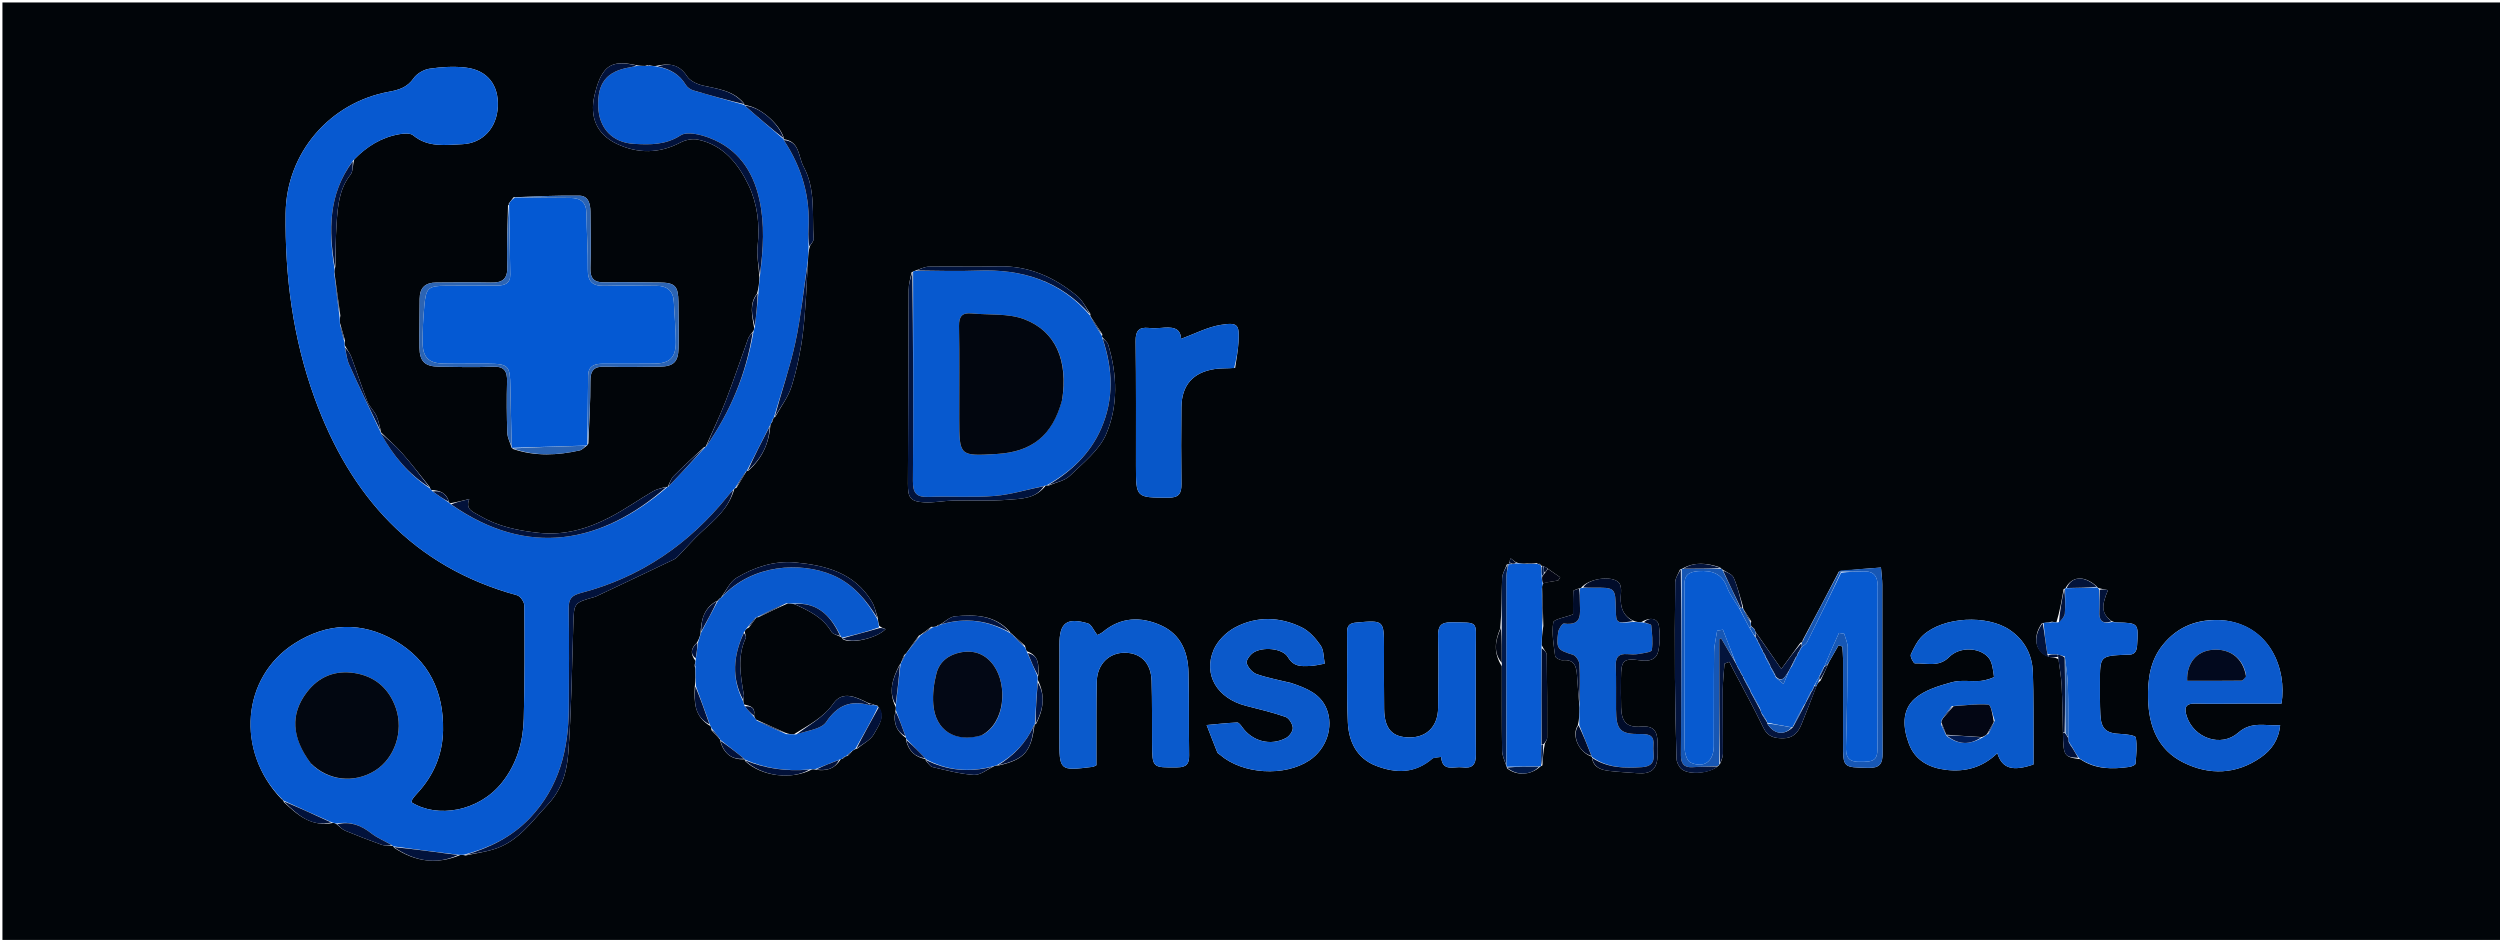 <svg version="1.1" id="Layer_1" xmlns="http://www.w3.org/2000/svg" xmlns:xlink="http://www.w3.org/1999/xlink" x="0px" y="0px"
	 width="100%" viewBox="0 0 1024 385" enable-background="new 0 0 1024 385" xml:space="preserve">
<path fill="#010509" opacity="1" stroke="none" 
	d="
M783,386 
	C522,386 261.5,386 1,386 
	C1,257.667 1,129.333 1,1 
	C342.333,1 683.667,1 1025,1 
	C1025,129.333 1025,257.667 1025,386 
	C944.5,386 864,386 783,386 
M630.664,230.968 
	C630.498,230.866 630.342,230.88 630.027,231.04 
	C630.027,231.04 629.871,230.964 629.342,230.61 
	C627.892,230.681 626.441,230.752 624.199,230.89 
	C623.143,230.846 622.087,230.802 620.822,230.248 
	C620.138,229.732 619.455,229.216 618.772,228.7 
	C618.581,229.173 618.39,229.645 618.108,230.567 
	C618.108,230.567 618.093,231.026 618.018,231.1 
	C618.018,231.1 617.917,231.066 617.201,231.176 
	C616.526,233.055 615.34,234.915 615.267,236.817 
	C615.006,243.537 615.126,250.272 614.5,257.474 
	C612.367,262.412 611.608,267.294 615.156,272.935 
	C615.162,284.423 615.083,295.913 615.253,307.398 
	C615.285,309.542 616.322,311.67 617.061,313.892 
	C617.061,313.892 617.16,314.051 617.331,314.732 
	C621.215,317.854 627.092,317.573 630.985,313.908 
	C630.985,313.908 631.198,313.808 631.761,313.513 
	C631.933,310.687 632.105,307.861 632.78,304.496 
	C633.106,303.751 633.715,303.007 633.716,302.262 
	C633.736,290.906 633.728,279.549 633.549,268.195 
	C633.532,267.149 632.306,266.122 631.46,264.209 
	C631.543,261.838 631.625,259.467 632.15,256.376 
	C632.029,251.22 631.908,246.064 631.626,240.28 
	C631.7,239.859 631.773,239.439 632.279,238.729 
	C634.255,238.409 636.232,238.089 638.208,237.769 
	C638.495,237.341 638.781,236.912 639.067,236.483 
	C637.382,235.32 635.696,234.157 633.62,232.67 
	C633.19,232.401 632.76,232.132 631.943,231.805 
	C631.943,231.805 631.562,231.892 631.171,231.542 
	C631.044,231.422 630.917,231.302 630.664,230.968 
M718.726,257.767 
	C718.504,257.501 718.281,257.236 717.683,256.809 
	C717.683,256.809 717.285,256.714 717.235,256.142 
	C717.166,255.766 717.096,255.391 717.289,254.437 
	C716.299,252.912 715.309,251.386 714.091,249.512 
	C714.091,249.512 713.919,249.133 713.899,248.33 
	C712.68,244.4 711.75,240.342 710.099,236.603 
	C709.454,235.141 707.189,234.394 705.307,233.146 
	C705.307,233.146 704.985,232.916 704.49,232.376 
	C699.278,230.659 694.101,229.978 688.947,232.999 
	C688.947,232.999 688.81,233.017 688.149,233.234 
	C687.458,234.993 686.192,236.744 686.168,238.512 
	C685.986,251.626 685.973,264.743 686.063,277.859 
	C686.139,288.834 686.353,299.81 686.708,310.779 
	C686.755,312.227 687.645,314.04 688.745,314.987 
	C691.803,317.619 700.688,316.787 704.043,313.471 
	C704.043,313.471 704.217,313.08 704.735,312.553 
	C705.079,311.29 705.715,310.028 705.72,308.763 
	C705.76,299.938 705.597,291.112 705.658,282.287 
	C705.682,278.8 706.111,275.315 706.356,271.83 
	C707.012,271.58 707.668,271.33 708.324,271.079 
	C708.756,271.94 709.176,272.807 709.622,273.661 
	C713.875,281.795 718.325,289.833 722.3,298.1 
	C724.108,301.86 726.914,302.414 730.42,302.404 
	C734.353,302.392 736.496,300.069 737.838,296.781 
	C739.976,291.546 742,286.265 744.211,280.463 
	C744.491,279.985 744.77,279.507 745.703,278.779 
	C746.783,276.484 747.863,274.188 749.132,271.214 
	C750.445,268.915 751.757,266.616 753.07,264.317 
	C753.585,264.485 754.099,264.652 754.614,264.819 
	C754.718,266.555 754.909,268.29 754.912,270.025 
	C754.935,281.525 754.911,293.024 754.915,304.524 
	C754.918,314.519 754.931,314.281 765.198,314.523 
	C769.965,314.635 771.145,312.841 771.113,308.416 
	C770.946,285.418 771.033,262.419 770.988,239.42 
	C770.984,237.334 770.668,235.249 770.44,232.465 
	C764.493,232.895 759.099,233.285 753.202,234.108 
	C748.364,243.391 743.527,252.673 738.364,262.248 
	C738.175,262.485 738.076,262.755 738.039,263.053 
	C738.039,263.053 738.063,263.081 737.427,263.301 
	C734.778,266.936 732.13,270.57 729.629,274.004 
	C726.137,269.002 722.627,263.975 718.946,258.628 
	C718.946,258.628 718.868,258.273 718.726,257.767 
M414.595,259.718 
	C414.352,259.476 414.061,259.332 413.769,259.079 
	C413.769,259.079 413.697,259.281 413.517,258.631 
	C407.407,251.87 399.338,251.688 391.231,252.426 
	C389.053,252.625 387.04,254.644 384.89,255.941 
	C384.89,255.941 384.76,255.943 384.486,255.927 
	C384.289,255.97 384.161,256.088 383.441,256.626 
	C382.957,256.739 382.474,256.853 381.443,256.738 
	C380.01,257.871 378.577,259.004 377.023,260.017 
	C377.023,260.017 377.134,260.147 376.449,260.266 
	C374.856,262.412 373.263,264.558 371.499,267.186 
	C371.3,267.461 371.101,267.735 370.343,268.313 
	C369.926,269.251 369.508,270.189 369.029,271.563 
	C369.029,271.563 368.871,271.974 368.37,272.461 
	C365.728,277.781 363.668,283.156 366.91,289.684 
	C366.939,290.129 366.967,290.573 366.679,291.665 
	C365.832,296.044 367.161,299.526 371.147,302.315 
	C371.147,302.315 371.222,302.687 371.177,303.433 
	C372.22,307.606 374.834,310.111 379.081,310.914 
	C379.081,310.914 379.114,310.903 379.229,311.595 
	C380.132,312.487 380.905,313.931 381.959,314.179 
	C387.556,315.494 393.19,317.032 398.881,317.395 
	C401.504,317.562 404.286,315.228 407.401,313.719 
	C407.72,313.613 408.04,313.507 409.145,313.512 
	C419.562,311.106 422.366,307.926 423.757,296.818 
	C423.757,296.818 423.846,296.792 424.44,296.428 
	C427.345,290.712 428.311,284.918 425.006,278.314 
	C424.998,277.877 424.991,277.439 425.299,276.375 
	C425.419,272.534 425.784,268.576 420.521,266.705 
	C420.294,266.2 420.066,265.696 419.826,264.461 
	C418.188,263.024 416.551,261.587 414.908,260.122 
	C414.908,260.122 414.88,260.122 414.595,259.718 
M295.006,302.999 
	C295.006,302.999 294.986,303.029 295.056,303.742 
	C296.552,308.603 299.646,311.3 304.978,311.003 
	C304.978,311.003 304.976,311.062 305.199,311.699 
	C311.761,317.96 324.173,319.626 332.666,315.106 
	C333.109,315.078 333.553,315.051 334.609,315.341 
	C338.569,315.834 341.924,314.938 344.376,310.978 
	C344.376,310.978 344.767,310.858 345.254,310.724 
	C345.503,310.503 345.752,310.282 346.243,309.827 
	C346.243,309.827 346.563,309.727 347.19,309.619 
	C347.781,309.061 348.372,308.503 349.202,307.497 
	C349.609,307.205 350.016,306.914 351.144,306.598 
	C353.496,304.637 356.667,303.111 358.002,300.607 
	C359.792,297.25 362.974,293.597 359.402,289.032 
	C358.936,288.955 358.47,288.877 357.549,288.501 
	C357.032,288.338 356.515,288.176 355.304,287.801 
	C350.579,285.427 345.08,282.852 341.405,288.083 
	C337.283,293.95 331.373,296.88 325.133,300.79 
	C324.099,300.754 323.066,300.718 321.677,300.131 
	C317.803,298.411 313.93,296.692 309.609,294.701 
	C309.299,294.286 308.99,293.871 308.863,292.826 
	C309.437,289.75 307.46,289.169 304.742,288.529 
	C304.571,287.998 304.399,287.467 304.496,286.275 
	C304.575,285.79 304.789,285.282 304.712,284.823 
	C303.385,276.946 301.862,269.082 305.448,261.334 
	C305.713,260.76 305.12,259.788 305.046,258.407 
	C305.403,257.936 305.76,257.465 306.825,256.969 
	C307.837,255.617 308.849,254.265 309.854,252.851 
	C309.854,252.851 309.917,252.855 310.679,252.807 
	C314.473,250.948 318.267,249.089 322.789,247.133 
	C323.522,247.157 324.255,247.181 325.586,247.543 
	C331.375,250.193 337.102,252.852 340.531,258.751 
	C341.133,259.787 342.915,260.137 344.593,260.963 
	C344.593,260.963 345.001,261.191 345.189,261.789 
	C348.363,263.888 359.113,261.484 362.75,257.67 
	C361.883,257.389 361.154,257.151 360.104,256.315 
	C359.873,255.442 359.642,254.569 359.494,252.896 
	C358.722,250.738 358.279,248.382 357.122,246.454 
	C350.027,234.618 338.155,231.537 325.711,230.38 
	C317.136,229.582 308.927,232.318 301.632,236.717 
	C298.95,238.335 297.443,241.902 295.276,244.849 
	C295.276,244.849 295.032,245.017 294.599,245.261 
	C294.331,245.476 294.15,245.748 294.015,246.002 
	C294.015,246.002 294.073,246.069 293.413,246.24 
	C288.425,249.054 287.132,253.733 286.937,259.686 
	C286.608,260.799 286.279,261.912 285.367,263.324 
	C283.17,265.403 282.484,267.611 284.877,270.699 
	C284.84,271.116 284.802,271.534 284.574,272.19 
	C284.46,272.503 284.507,272.787 284.798,273.921 
	C284.876,276.274 284.954,278.626 284.591,281.293 
	C284.296,287.459 284.254,293.527 291.059,297.44 
	C291.208,297.739 291.358,298.039 291.427,299.098 
	C292.609,300.403 293.791,301.708 295.006,302.999 
M839.769,269.147 
	C840.797,269.214 841.825,269.28 843.156,270.007 
	C843.6,273.561 844.257,277.105 844.442,280.673 
	C844.775,287.107 844.826,293.556 844.994,300.883 
	C845.145,309.532 845.55,310.151 852.048,310.955 
	C858.281,315.169 865.199,315.127 872.237,314.115 
	C873.14,313.985 874.663,313.343 874.707,312.834 
	C875.021,309.246 875.421,305.563 874.831,302.073 
	C874.693,301.253 870.89,300.707 868.752,300.635 
	C862.713,300.431 860.603,298.686 860.304,292.658 
	C860.091,288.342 860.145,284.012 860.142,279.688 
	C860.135,268.658 860.149,268.658 870.86,268.167 
	C871.026,268.159 871.193,268.153 871.359,268.162 
	C873.993,268.304 875.166,267.246 875.353,264.423 
	C875.961,255.25 876.007,255.192 867.07,254.94 
	C866.407,254.922 865.746,254.828 864.704,254.244 
	C860.875,251.259 860.571,248.461 863.429,241.712 
	C862.276,241.507 861.162,241.309 859.528,240.869 
	C859.354,240.79 859.18,240.711 858.686,240.057 
	C853.614,235.624 848.661,235.925 846.005,240.986 
	C846.005,240.986 845.846,241.056 845.254,241.3 
	C844.485,245.812 843.715,250.324 842.303,254.926 
	C841.872,254.902 841.441,254.878 840.782,254.679 
	C840.483,254.581 840.217,254.638 839.254,254.955 
	C838.515,255.002 837.776,255.049 836.359,255.31 
	C832.34,260.936 833.567,267.356 839.769,269.147 
M116.059,327.985 
	C116.059,327.985 116.124,327.909 116.279,328.564 
	C121.839,333.738 127.405,338.896 136.642,337.043 
	C137.068,337.138 137.494,337.233 138.237,337.92 
	C139.268,338.705 140.191,339.752 141.349,340.23 
	C146.307,342.275 151.304,344.234 156.354,346.037 
	C157.673,346.507 159.233,346.303 160.934,346.47 
	C160.934,346.47 161.104,346.667 161.471,347.265 
	C169.826,352.787 178.628,354.403 188.719,350.137 
	C189.158,350.121 189.596,350.105 190.694,350.412 
	C194.973,349.452 199.412,348.93 203.499,347.441 
	C212.607,344.123 217.947,336.378 224.316,329.604 
	C230.147,323.404 232.206,316.101 232.765,308.61 
	C234.072,291.072 234.282,273.45 234.831,255.859 
	C235.109,246.934 235.005,246.931 243.43,244.543 
	C243.59,244.498 243.757,244.466 243.906,244.396 
	C254.638,239.324 265.385,234.282 276.078,229.129 
	C277.208,228.584 278.065,227.429 278.981,226.491 
	C281.743,223.659 284.335,220.644 287.244,217.974 
	C292.744,212.924 298.584,208.192 300.788,200.216 
	C300.788,200.216 301.031,199.98 301.681,199.785 
	C303.073,197.495 304.464,195.205 305.848,192.858 
	C305.848,192.858 305.905,192.863 306.594,192.766 
	C312.031,187.827 315.042,181.71 315.595,173.869 
	C315.752,173.576 315.909,173.283 316.428,172.582 
	C316.535,172.237 316.642,171.893 316.8,171.234 
	C316.8,171.234 317,170.986 317.594,170.663 
	C319.875,166.507 322.903,162.58 324.267,158.142 
	C326.427,151.111 327.98,143.8 328.869,136.496 
	C330.058,126.722 330.366,116.842 330.972,106.159 
	C331.049,104.456 331.126,102.754 331.774,100.741 
	C332.299,99.769 333.336,98.761 333.271,97.83 
	C332.572,87.878 334.183,77.517 329.147,68.272 
	C326.947,64.234 327.672,57.861 320.975,57.021 
	C320.975,57.021 320.971,57.007 320.987,56.274 
	C318.948,50.254 310.727,43.444 304.962,43.052 
	C304.962,43.052 304.962,43.005 304.756,42.363 
	C300.38,37.027 294.015,36.457 287.899,35.041 
	C285.544,34.496 282.676,33.173 281.457,31.289 
	C278.25,26.329 274.097,25.706 268.257,27.083 
	C267.499,27.023 266.741,26.963 265.77,26.721 
	C265.477,26.619 265.223,26.678 264.209,27.013 
	C263.132,27 262.055,26.987 260.261,26.624 
	C255.731,25.675 250.847,25.08 247.689,28.928 
	C245.475,31.627 244.351,35.482 243.52,39.004 
	C241.429,47.871 244.376,54.946 252.55,58.869 
	C261.115,62.979 269.992,62.991 278.711,58.375 
	C280.744,57.299 283.583,56.734 285.797,57.184 
	C296.271,59.31 302.488,67.194 306.628,75.881 
	C310.203,83.381 311.28,91.999 310.33,100.67 
	C309.888,104.702 310.759,108.878 311.065,113.859 
	C310.926,115.881 310.787,117.904 310.056,120.297 
	C306.754,124.615 308.088,129.311 308.943,134.631 
	C308.834,135.058 308.725,135.485 308.024,136.244 
	C307.484,137.061 306.759,137.811 306.435,138.705 
	C303.331,147.273 300.476,155.935 297.181,164.426 
	C294.738,170.722 291.748,176.806 289.015,183.007 
	C289.015,183.007 288.989,183.006 288.336,183.188 
	C284.199,187.081 279.978,190.89 275.978,194.919 
	C274.812,196.094 274.277,197.897 273.447,199.459 
	C273.447,199.459 273.4,199.458 272.622,199.435 
	C270.913,200.005 269.043,200.302 267.522,201.194 
	C261.578,204.679 255.926,208.702 249.826,211.872 
	C240.766,216.58 231.186,219.404 220.703,218.256 
	C212.236,217.329 204.144,215.735 196.611,211.311 
	C193.574,209.527 190.528,208.742 192.217,204.41 
	C189.365,205.112 186.975,205.7 184.249,206.182 
	C184.249,206.182 183.989,205.941 183.823,205.258 
	C182.777,201.987 180.356,200.869 176.693,200.723 
	C176.455,200.471 176.217,200.219 175.858,199.284 
	C172.149,194.699 168.583,189.989 164.682,185.574 
	C161.994,182.531 158.844,179.897 155.987,177.004 
	C155.987,177.004 155.912,177.091 155.943,176.273 
	C155.373,174.259 155.053,172.126 154.165,170.265 
	C153.19,168.22 151.308,166.576 150.492,164.494 
	C148.119,158.436 146.141,152.225 143.87,146.125 
	C143.311,144.623 142.226,143.316 141.16,141.297 
	C141.116,140.859 141.072,140.422 141.305,139.404 
	C140.67,137.232 140.035,135.06 139.217,132.18 
	C139.176,131.452 139.135,130.723 139.406,129.274 
	C138.625,123.518 137.845,117.763 136.938,111.335 
	C136.955,110.881 136.971,110.427 137.342,109.26 
	C137.506,103.287 137.48,97.3 137.886,91.343 
	C138.36,84.391 138.895,77.441 143.563,71.562 
	C144.644,70.2 144.422,67.803 145.096,65.268 
	C150.21,59.991 156.225,56.247 163.526,54.974 
	C165.385,54.649 168.011,54.425 169.226,55.432 
	C175.344,60.505 182.448,59.379 189.338,59.067 
	C197.789,58.683 203.533,52.324 203.917,43.62 
	C204.305,34.847 199.669,28.767 190.84,27.689 
	C185.966,27.094 180.872,27.428 175.991,28.132 
	C173.61,28.475 170.76,30.118 169.407,32.065 
	C166.833,35.77 163.451,36.83 159.394,37.569 
	C135.062,42.001 117.295,62.608 116.99,87.355 
	C116.672,113.175 119.985,138.539 128.833,162.947 
	C143.44,203.245 169.194,232.152 211.802,243.826 
	C213.109,244.184 214.739,246.531 214.751,247.963 
	C214.877,263.455 214.953,278.955 214.53,294.44 
	C214.271,303.904 211.702,312.868 205.658,320.484 
	C196.064,332.574 179.002,335.203 168.556,328.633 
	C168.687,328.179 168.717,327.635 168.982,327.256 
	C169.551,326.442 170.211,325.685 170.888,324.954 
	C177.62,317.689 181.282,309.123 181.482,299.213 
	C181.803,283.28 175.619,270.39 161.758,262.39 
	C148.121,254.52 134,255.007 120.577,263.586 
	C99.001,277.376 96.431,307.534 115.306,327.311 
	C115.573,327.507 115.84,327.704 116.059,327.985 
M446.564,129.391 
	C446.564,129.391 446.565,129.329 446.632,128.594 
	C444.844,126.103 443.481,123.093 441.191,121.212 
	C431.883,113.564 421.417,108.775 408.976,109.094 
	C399.499,109.338 390.01,109.061 380.53,109.216 
	C378.683,109.247 376.851,110.203 374.526,111.001 
	C374.352,111.066 374.178,111.13 373.375,111.536 
	C372.954,113.929 372.181,116.32 372.168,118.714 
	C372.019,145.186 372.045,171.659 371.881,198.13 
	C371.847,203.717 372.744,205.406 378.476,205.767 
	C382.392,206.013 386.366,205.133 390.32,205.041 
	C397.81,204.868 405.337,205.309 412.785,204.71 
	C418.217,204.274 424.227,204.371 428.334,198.86 
	C428.334,198.86 428.701,198.786 429.527,198.887 
	C432.467,197.598 436.061,196.984 438.218,194.889 
	C443.655,189.609 450.253,184.436 453.091,177.81 
	C458.064,166.2 457.65,153.483 453.931,141.192 
	C453.594,140.077 452.394,139.222 451.412,137.981 
	C451.412,137.981 451.379,137.661 451.502,136.877 
	C449.876,134.387 448.25,131.896 446.564,129.391 
M652.043,309.955 
	C652.043,309.955 652.037,310.019 652.111,310.738 
	C652.945,314.625 656.08,315.39 659.282,315.779 
	C663.074,316.239 666.902,316.399 670.713,316.706 
	C676.333,317.159 678.752,315.057 678.984,309.406 
	C679.059,307.579 679.007,305.744 678.944,303.915 
	C678.797,299.664 677.507,297.183 672.306,297.607 
	C666.286,298.097 664.174,295.684 664.014,289.726 
	C663.907,285.734 663.931,281.738 663.961,277.744 
	C664.017,270.378 664.879,269.512 672.099,270.512 
	C675.585,270.995 678.451,270.114 679.212,266.758 
	C679.964,263.44 679.997,259.793 679.511,256.41 
	C679.053,253.219 675.761,252.595 672.176,254.88 
	C671.141,254.828 670.106,254.776 668.755,254.131 
	C663.935,251.661 663.542,247.418 663.977,242.697 
	C664.101,241.343 663.903,239.483 663.066,238.604 
	C660.174,235.566 650.495,236.976 647.547,240.866 
	C647.383,240.945 647.219,241.023 646.45,241.106 
	C645.739,241.443 644.427,241.753 644.41,242.121 
	C644.254,245.622 644.317,249.134 644.317,251.655 
	C641.049,252.912 636.406,253.616 636.207,254.971 
	C635.553,259.433 636.372,264.15 636.986,268.72 
	C637.084,269.455 639.08,270.535 640.107,270.442 
	C644.882,270.009 645.693,272.964 645.941,276.631 
	C646.219,280.756 646.533,284.878 646.962,289.879 
	C646.929,292.244 646.896,294.609 646.271,297.155 
	C643.557,301.186 646.694,308.225 652.043,309.955 
M240.479,182.475 
	C240.479,182.475 240.565,182.19 241.005,181.618 
	C241.31,173.172 241.876,164.725 241.816,156.281 
	C241.784,151.728 243.242,150.015 247.835,150.169 
	C255.312,150.42 262.806,150.282 270.29,150.174 
	C275.88,150.093 277.818,148.216 277.927,142.656 
	C278.051,136.338 277.984,130.013 277.891,123.693 
	C277.793,117.056 276.516,115.781 269.977,115.711 
	C262.492,115.631 255.004,115.528 247.521,115.656 
	C243.224,115.73 241.682,113.979 241.826,109.678 
	C242.081,102.035 241.904,94.376 241.84,86.724 
	C241.813,83.526 241.057,80.194 237.264,80.138 
	C228.546,80.009 219.819,80.44 210.339,80.802 
	C209.77,81.588 209.2,82.374 208.387,83.396 
	C208.387,83.396 208.424,83.733 208.55,83.7 
	C208.55,83.7 208.512,83.576 208.073,84.203 
	C207.939,92.505 207.492,100.818 207.785,109.105 
	C207.968,114.291 205.862,115.846 201.114,115.742 
	C193.634,115.578 186.148,115.699 178.664,115.726 
	C174.228,115.742 171.882,117.84 171.895,122.44 
	C171.914,129.091 171.708,135.745 171.811,142.394 
	C171.9,148.081 174.026,150.107 179.796,150.194 
	C187.112,150.305 194.442,150.527 201.744,150.196 
	C206.539,149.979 207.816,151.977 207.689,156.351 
	C207.487,163.329 207.549,170.322 207.794,177.299 
	C207.865,179.313 208.945,181.292 209.588,183.454 
	C209.588,183.454 209.756,183.435 210.222,183.942 
	C219.242,186.975 228.349,186.517 237.457,184.487 
	C238.465,184.262 239.298,183.254 240.479,182.475 
M832.937,305.392 
	C832.872,295.406 833.017,285.414 832.67,275.438 
	C832.421,268.263 829.355,262.252 823.296,258.092 
	C813.932,251.663 795.994,252.596 787.655,260.238 
	C785.434,262.273 783.95,265.272 782.673,268.077 
	C782.288,268.922 783.791,271.748 784.35,271.725 
	C789.102,271.533 794.058,273.465 798.396,269.099 
	C802.562,264.906 810.539,265.027 814.342,269.17 
	C816.079,271.062 816.364,274.444 816.738,277.227 
	C816.783,277.562 813.277,278.731 811.364,278.897 
	C807.394,279.24 803.176,278.409 799.448,279.451 
	C794.168,280.927 788.354,282.64 784.372,286.098 
	C778.801,290.937 779.456,298.208 781.908,304.718 
	C784.456,311.479 790.168,314.468 797.029,315.322 
	C804.918,316.305 812.086,314.362 818.107,308.496 
	C820.075,314.862 824.427,316.041 832.932,313.126 
	C832.932,310.974 832.932,308.662 832.937,305.392 
M910.253,254.036 
	C900.483,253.378 892.168,256.39 885.925,264.102 
	C880.715,270.538 879.653,278.151 879.85,286.21 
	C880.127,297.527 883.93,307.136 894.285,312.309 
	C904.909,317.617 915.951,317.272 926.033,310.233 
	C930.305,307.251 933.345,303.189 933.955,297.033 
	C927.801,297.439 922.279,295.291 916.757,300.133 
	C909.706,306.316 898.628,302.298 895.717,293.473 
	C894.562,289.969 895.024,288.071 899.299,288.177 
	C905.79,288.338 912.288,288.199 918.783,288.193 
	C924.066,288.188 929.349,288.192 934.516,288.192 
	C936.768,274.106 929.832,255.958 910.253,254.036 
M587.066,310.399 
	C588.142,310.277 589.217,310.154 590.293,310.032 
	C590.751,316.346 595.603,313.833 598.935,314.299 
	C602.89,314.852 604.573,313.381 604.518,309.076 
	C604.329,294.264 604.55,279.447 604.495,264.632 
	C604.456,254.313 605.958,255.029 594.376,254.909 
	C590.123,254.865 588.969,256.522 589.048,260.507 
	C589.243,270.324 589.182,280.149 589.051,289.969 
	C588.951,297.509 584.409,302.069 577.362,302.051 
	C570.284,302.033 567.074,298.574 566.948,290.442 
	C566.816,281.954 566.892,273.463 566.887,264.973 
	C566.881,254.079 566.733,254.004 555.641,254.987 
	C553.025,255.219 551.738,256.012 551.77,258.868 
	C551.904,271.185 551.526,283.52 552.069,295.816 
	C552.415,303.637 555.642,310.565 563.569,313.648 
	C571.554,316.753 579.51,317.095 587.066,310.399 
M433.956,268.514 
	C433.952,279.681 433.975,290.847 433.936,302.013 
	C433.889,315.806 433.867,315.808 447.644,314.095 
	C447.957,314.056 448.247,313.83 449.087,313.443 
	C449.087,311.549 449.081,309.405 449.088,307.261 
	C449.116,297.928 449.018,288.593 449.222,279.264 
	C449.378,272.129 454.172,267.346 460.672,267.361 
	C467.276,267.376 471.48,271.575 471.693,278.906 
	C471.94,287.399 471.837,295.902 471.896,304.401 
	C471.966,314.603 471.969,314.422 482.191,314.315 
	C485.975,314.275 487.128,312.938 487.071,309.357 
	C486.891,298.026 487.091,286.689 486.804,275.362 
	C486.594,267.05 483.643,259.827 475.598,256.189 
	C467.291,252.433 459.101,252.697 451.715,258.861 
	C450.895,259.545 449.811,259.913 449.45,260.106 
	C447.97,258.207 447.062,255.77 445.569,255.332 
	C436.868,252.784 433.914,255.147 433.948,264.021 
	C433.952,265.188 433.954,266.354 433.956,268.514 
M528.743,279.725 
	C524.054,278.573 519.263,277.711 514.726,276.123 
	C512.99,275.515 511.207,273.445 510.647,271.664 
	C510.307,270.582 511.937,268.301 513.255,267.389 
	C516.99,264.807 525.344,265.429 527.553,269.184 
	C529.923,273.215 533.041,272.892 536.438,272.793 
	C538.509,272.733 540.565,272.166 542.628,271.827 
	C542.114,269.307 542.273,266.323 540.929,264.376 
	C538.923,261.47 536.257,258.478 533.167,256.964 
	C524.176,252.561 514.638,252.28 505.763,257.068 
	C502.229,258.974 498.692,262.498 497.133,266.133 
	C492.717,276.435 498.597,286.033 510.252,289.071 
	C515.724,290.497 521.254,291.782 526.576,293.648 
	C527.978,294.14 529.41,296.511 529.522,298.11 
	C529.616,299.459 528.142,301.542 526.803,302.261 
	C520.444,305.68 512.955,303.67 508.819,297.845 
	C508.273,297.076 507.418,295.913 506.751,295.943 
	C502.572,296.129 498.406,296.602 494.235,296.979 
	C495.687,300.727 497.117,304.483 498.619,308.21 
	C498.784,308.619 499.362,308.857 499.741,309.183 
	C508.993,317.162 526.137,318.223 536.326,311.446 
	C543.291,306.814 546.39,297.766 543.397,290.384 
	C540.877,284.167 535.27,281.93 528.743,279.725 
M505.926,150.667 
	C506.399,147.131 507.099,143.607 507.299,140.054 
	C507.696,132.958 507.065,131.911 499.974,133.091 
	C494.465,134.007 489.266,136.785 483.755,138.8 
	C483.573,133.907 479.704,133.922 475.523,134.32 
	C473.871,134.477 472.178,134.494 470.528,134.327 
	C466.429,133.911 465.096,135.552 465.152,139.728 
	C465.381,156.723 465.273,173.723 465.285,190.721 
	C465.294,203.96 465.291,203.8 478.523,203.86 
	C482.837,203.88 483.977,202.18 483.92,198.236 
	C483.767,187.741 483.79,177.24 483.91,166.744 
	C484.013,157.766 488.689,152.47 497.595,151.147 
	C500.046,150.783 502.575,150.954 505.926,150.667 
z"/>
<path fill="#0759D0" opacity="1" stroke="none" 
	d="
M175.979,199.967 
	C176.217,200.219 176.455,200.471 177.047,201.156 
	C179.596,203.039 181.793,204.49 183.989,205.941 
	C183.989,205.941 184.249,206.182 184.598,206.524 
	C216.324,228.735 246.717,222.473 273.4,199.458 
	C273.4,199.458 273.447,199.459 273.768,199.329 
	C279.055,193.802 284.022,188.404 288.989,183.006 
	C288.989,183.006 289.015,183.007 289.297,182.824 
	C299.309,168.443 305.703,152.887 308.617,135.913 
	C308.725,135.485 308.834,135.058 309.156,133.962 
	C309.795,128.838 310.222,124.382 310.648,119.927 
	C310.787,117.904 310.926,115.881 311.254,113.071 
	C312.658,102.024 313.294,91.787 311,81.563 
	C308.35,69.757 302.035,60.803 290.543,56.463 
	C286.893,55.085 281.439,53.74 278.777,55.447 
	C272.539,59.447 266.213,59.314 259.623,58.922 
	C250.818,58.398 245.337,52.516 245.029,43.731 
	C244.685,33.908 248.518,29.165 258.072,27.573 
	C259.047,27.411 260.01,27.175 260.979,26.974 
	C262.055,26.987 263.132,27 264.851,27.024 
	C265.657,26.991 265.82,26.947 265.982,26.903 
	C266.741,26.963 267.499,27.023 268.944,27.234 
	C274.432,28.258 278.32,30.438 280.919,34.774 
	C281.521,35.78 282.8,36.668 283.948,37.013 
	C290.924,39.106 297.952,41.027 304.962,43.005 
	C304.962,43.005 304.962,43.052 305.134,43.341 
	C310.527,48.089 315.749,52.548 320.971,57.007 
	C320.971,57.007 320.975,57.021 321.026,57.373 
	C328.548,68.704 331.954,80.8 331.153,94.082 
	C331.014,96.396 331.179,98.728 331.203,101.052 
	C331.126,102.754 331.049,104.456 330.863,106.958 
	C329.146,118.623 328.092,129.608 325.772,140.319 
	C323.525,150.688 319.977,160.775 317,170.986 
	C317,170.986 316.8,171.234 316.552,171.57 
	C316.225,172.267 316.145,172.628 316.065,172.989 
	C315.909,173.283 315.752,173.576 315.314,174.369 
	C311.991,180.867 308.948,186.865 305.905,192.863 
	C305.905,192.863 305.848,192.858 305.557,193.036 
	C303.855,195.469 302.443,197.725 301.031,199.98 
	C301.031,199.98 300.788,200.216 300.428,200.53 
	C299.428,201.608 298.774,202.362 298.149,203.138 
	C282.333,222.782 262.498,236.438 238.015,242.856 
	C234.181,243.861 232.897,245.242 232.952,249.128 
	C233.145,262.778 233.077,276.433 232.988,290.085 
	C232.88,306.878 229.123,322.324 217.09,335.022 
	C209.571,342.957 200.31,347.327 190.035,350.089 
	C189.596,350.105 189.158,350.121 187.936,350.14 
	C178.47,348.984 169.787,347.825 161.104,346.667 
	C161.104,346.667 160.934,346.47 160.569,346.193 
	C157.474,344.407 154.493,343.219 152.07,341.319 
	C147.817,337.984 143.305,336.297 137.919,337.328 
	C137.494,337.233 137.068,337.138 135.993,336.871 
	C128.937,333.768 122.531,330.838 116.124,327.909 
	C116.124,327.909 116.059,327.985 116.004,327.69 
	C115.656,327.219 115.363,327.043 115.07,326.866 
	C96.431,307.534 99.001,277.376 120.577,263.586 
	C134,255.007 148.121,254.52 161.758,262.39 
	C175.619,270.39 181.803,283.28 181.482,299.213 
	C181.282,309.123 177.62,317.689 170.888,324.954 
	C170.211,325.685 169.551,326.442 168.982,327.256 
	C168.717,327.635 168.687,328.179 168.556,328.633 
	C179.002,335.203 196.064,332.574 205.658,320.484 
	C211.702,312.868 214.271,303.904 214.53,294.44 
	C214.953,278.955 214.877,263.455 214.751,247.963 
	C214.739,246.531 213.109,244.184 211.802,243.826 
	C169.194,232.152 143.44,203.245 128.833,162.947 
	C119.985,138.539 116.672,113.175 116.99,87.355 
	C117.295,62.608 135.062,42.001 159.394,37.569 
	C163.451,36.83 166.833,35.77 169.407,32.065 
	C170.76,30.118 173.61,28.475 175.991,28.132 
	C180.872,27.428 185.966,27.094 190.84,27.689 
	C199.669,28.767 204.305,34.847 203.917,43.62 
	C203.533,52.324 197.789,58.683 189.338,59.067 
	C182.448,59.379 175.344,60.505 169.226,55.432 
	C168.011,54.425 165.385,54.649 163.526,54.974 
	C156.225,56.247 150.21,59.991 144.658,65.732 
	C134.385,79.562 134.593,94.586 136.987,109.972 
	C136.971,110.427 136.955,110.881 136.935,112.123 
	C137.653,118.606 138.374,124.3 139.095,129.995 
	C139.135,130.723 139.176,131.452 139.246,132.908 
	C139.859,135.752 140.443,137.868 141.027,139.984 
	C141.072,140.422 141.116,140.859 141.21,141.992 
	C141.836,144.93 142.101,147.312 143.039,149.391 
	C147.225,158.671 151.603,167.866 155.912,177.091 
	C155.912,177.091 155.987,177.004 156.008,177.389 
	C160.973,186.704 167.416,194.288 175.979,199.967 
M127.547,312.957 
	C134.61,319.869 145.168,320.948 153.654,315.626 
	C161.65,310.611 165.42,299.578 162.165,290.087 
	C159.394,282.009 153.548,276.986 145.239,275.684 
	C137.371,274.452 130.586,277.034 125.582,283.673 
	C118.934,292.491 119.358,302.052 127.547,312.957 
z"/>
<path fill="#0459D3" opacity="1" stroke="none" 
	d="
M208.631,83.161 
	C209.2,82.374 209.77,81.588 211.013,80.891 
	C218.993,81.008 226.299,81.015 233.604,81.074 
	C237.701,81.106 240.151,82.768 240.2,87.317 
	C240.282,94.961 240.847,102.605 240.758,110.244 
	C240.7,115.169 242.548,117.209 247.483,117.078 
	C254.632,116.888 261.791,117.018 268.945,117.068 
	C273.296,117.099 275.791,119.175 276.002,123.697 
	C276.258,129.174 276.784,134.648 276.804,140.124 
	C276.826,146.475 274.359,148.843 268.01,148.938 
	C260.857,149.046 253.702,148.97 246.547,148.99 
	C243.322,148.999 240.953,150.109 240.899,153.799 
	C240.762,163.262 240.673,172.726 240.565,182.19 
	C240.565,182.19 240.479,182.475 239.967,182.51 
	C229.555,182.841 219.655,183.138 209.756,183.435 
	C209.756,183.435 209.588,183.454 209.62,182.936 
	C209.446,174.449 209.159,166.481 209.055,158.509 
	C208.94,149.748 208.333,149.018 199.783,148.957 
	C193.797,148.914 187.81,149.048 181.826,148.934 
	C175.564,148.816 173.089,146.368 173.089,140.029 
	C173.09,135.056 173.362,130.067 173.823,125.114 
	C174.498,117.855 175.431,117.101 182.817,117.035 
	C189.799,116.972 196.782,117.01 203.765,116.968 
	C206.752,116.95 209.069,116.046 209.011,112.463 
	C208.853,102.834 208.679,93.205 208.512,83.576 
	C208.512,83.576 208.55,83.7 208.581,83.678 
	C208.779,83.495 208.785,83.33 208.631,83.161 
z"/>
<path fill="#0759CF" opacity="1" stroke="none" 
	d="
M428.701,198.786 
	C428.701,198.786 428.334,198.86 427.801,198.994 
	C420.643,200.52 414.073,202.591 407.378,203.137 
	C398.453,203.865 389.424,203.209 380.454,203.538 
	C375.509,203.719 373.887,202.155 373.93,197.001 
	C374.165,168.401 374.019,139.797 374.004,111.194 
	C374.178,111.13 374.352,111.066 375.227,110.941 
	C384.062,110.887 392.206,111.176 400.325,110.844 
	C418.564,110.097 434.398,115.045 446.565,129.329 
	C446.565,129.329 446.564,129.391 446.634,129.74 
	C448.262,132.613 449.82,135.137 451.379,137.661 
	C451.379,137.661 451.412,137.981 451.518,138.508 
	C455.874,151.269 456.318,163.443 451.046,175.526 
	C446.463,186.031 438.511,193.301 428.701,198.786 
M435.11,163.392 
	C437.509,147.746 432.497,135.69 419.552,130.765 
	C413.004,128.274 405.205,129.085 397.974,128.379 
	C394.159,128.008 392.747,129.518 392.817,133.501 
	C393.039,146.146 392.883,158.797 392.906,171.446 
	C392.934,186.853 392.948,186.853 408.268,185.956 
	C422.803,185.106 431.166,178.301 435.11,163.392 
z"/>
<path fill="#0959CD" opacity="1" stroke="none" 
	d="
M291.508,298.338 
	C291.358,298.039 291.208,297.739 290.813,296.914 
	C288.722,291.251 286.877,286.115 285.032,280.978 
	C284.954,278.626 284.876,276.274 284.841,273.213 
	C284.844,272.32 284.804,272.136 284.765,271.951 
	C284.802,271.534 284.84,271.116 284.99,270.021 
	C285.386,267.237 285.668,265.131 285.951,263.024 
	C286.279,261.912 286.608,260.799 287.183,259.076 
	C289.644,254.334 291.858,250.201 294.073,246.069 
	C294.073,246.069 294.015,246.002 294.281,245.952 
	C294.709,245.607 294.87,245.312 295.032,245.017 
	C295.032,245.017 295.276,244.849 295.652,244.571 
	C308.26,231 327.961,230.019 341.005,235.563 
	C349.52,239.182 354.951,245.951 359.41,253.695 
	C359.642,254.569 359.873,255.442 360.064,256.964 
	C355.017,258.806 350.009,259.999 345.001,261.191 
	C345.001,261.191 344.593,260.963 344.338,260.537 
	C339.666,250.767 333.708,246.739 324.988,247.205 
	C324.255,247.181 323.522,247.157 322.045,247.116 
	C317.506,249.017 313.711,250.936 309.917,252.855 
	C309.917,252.855 309.854,252.851 309.555,252.975 
	C308.21,254.397 307.164,255.696 306.118,256.994 
	C305.76,257.465 305.403,257.936 304.736,258.955 
	C300.281,268.618 299.672,277.758 304.228,286.936 
	C304.399,287.467 304.571,287.998 304.955,289.078 
	C306.339,290.904 307.51,292.18 308.681,293.456 
	C308.99,293.871 309.299,294.286 309.973,295.145 
	C314.236,297.286 318.134,298.984 322.032,300.681 
	C323.066,300.718 324.099,300.754 325.916,300.831 
	C330.714,299.231 336.399,298.714 338.406,295.726 
	C343.049,288.815 348.407,286.733 356.337,288.852 
	C357.114,288.872 357.559,288.835 358.003,288.799 
	C358.47,288.877 358.936,288.955 359.687,289.456 
	C356.789,295.461 353.606,301.041 350.422,306.622 
	C350.016,306.914 349.609,307.205 348.776,307.781 
	C347.754,308.619 347.159,309.173 346.563,309.727 
	C346.563,309.727 346.243,309.827 345.857,309.964 
	C345.237,310.353 345.002,310.606 344.767,310.858 
	C344.767,310.858 344.376,310.978 343.858,311.131 
	C340.226,312.53 337.111,313.777 333.996,315.023 
	C333.553,315.051 333.109,315.078 331.882,315.132 
	C322.035,316.061 313.314,314.784 304.976,311.062 
	C304.976,311.062 304.978,311.003 304.79,310.732 
	C301.396,307.983 298.191,305.506 294.986,303.029 
	C294.986,303.029 295.006,302.999 294.911,302.688 
	C293.714,301.03 292.611,299.684 291.508,298.338 
z"/>
<path fill="#0959CA" opacity="1" stroke="none" 
	d="
M832.935,305.871 
	C832.932,308.662 832.932,310.974 832.932,313.126 
	C824.427,316.041 820.075,314.862 818.107,308.496 
	C812.086,314.362 804.918,316.305 797.029,315.322 
	C790.168,314.468 784.456,311.479 781.908,304.718 
	C779.456,298.208 778.801,290.937 784.372,286.098 
	C788.354,282.64 794.168,280.927 799.448,279.451 
	C803.176,278.409 807.394,279.24 811.364,278.897 
	C813.277,278.731 816.783,277.562 816.738,277.227 
	C816.364,274.444 816.079,271.062 814.342,269.17 
	C810.539,265.027 802.562,264.906 798.396,269.099 
	C794.058,273.465 789.102,271.533 784.35,271.725 
	C783.791,271.748 782.288,268.922 782.673,268.077 
	C783.95,265.272 785.434,262.273 787.655,260.238 
	C795.994,252.596 813.932,251.663 823.296,258.092 
	C829.355,262.252 832.421,268.263 832.67,275.438 
	C833.017,285.414 832.872,295.406 832.935,305.871 
M797.045,300.955 
	C797.045,300.955 797.11,300.918 797.451,301.565 
	C802.291,305.117 806.666,305.262 812.54,301.826 
	C812.979,301.459 813.417,301.092 814.478,300.507 
	C815.277,298.991 816.077,297.474 817.04,295.132 
	C816.19,292.859 815.504,288.726 814.461,288.634 
	C809.747,288.218 804.932,288.944 799.464,289.224 
	C798.156,290.884 796.848,292.543 795.352,294.768 
	C795.299,295.161 795.247,295.554 795,296.651 
	C795.694,298.064 796.388,299.477 797.045,300.955 
z"/>
<path fill="#0B59CB" opacity="1" stroke="none" 
	d="
M910.702,254.066 
	C929.832,255.958 936.768,274.106 934.516,288.192 
	C929.349,288.192 924.066,288.188 918.783,288.193 
	C912.288,288.199 905.79,288.338 899.299,288.177 
	C895.024,288.071 894.562,289.969 895.717,293.473 
	C898.628,302.298 909.706,306.316 916.757,300.133 
	C922.279,295.291 927.801,297.439 933.955,297.033 
	C933.345,303.189 930.305,307.251 926.033,310.233 
	C915.951,317.272 904.909,317.617 894.285,312.309 
	C883.93,307.136 880.127,297.527 879.85,286.21 
	C879.653,278.151 880.715,270.538 885.925,264.102 
	C892.168,256.39 900.483,253.378 910.702,254.066 
M920.004,276.603 
	C918.751,269.548 913.405,265.52 906.153,266.167 
	C899.725,266.74 895.6,271.568 895.861,278.857 
	C903.237,278.857 910.649,278.891 918.06,278.796 
	C918.691,278.787 919.31,277.916 920.004,276.603 
z"/>
<path fill="#0959CD" opacity="1" stroke="none" 
	d="
M586.804,310.665 
	C579.51,317.095 571.554,316.753 563.569,313.648 
	C555.642,310.565 552.415,303.637 552.069,295.816 
	C551.526,283.52 551.904,271.185 551.77,258.868 
	C551.738,256.012 553.025,255.219 555.641,254.987 
	C566.733,254.004 566.881,254.079 566.887,264.973 
	C566.892,273.463 566.816,281.954 566.948,290.442 
	C567.074,298.574 570.284,302.033 577.362,302.051 
	C584.409,302.069 588.951,297.509 589.051,289.969 
	C589.182,280.149 589.243,270.324 589.048,260.507 
	C588.969,256.522 590.123,254.865 594.376,254.909 
	C605.958,255.029 604.456,254.313 604.495,264.632 
	C604.55,279.447 604.329,294.264 604.518,309.076 
	C604.573,313.381 602.89,314.852 598.935,314.299 
	C595.603,313.833 590.751,316.346 590.293,310.032 
	C589.217,310.154 588.142,310.277 586.804,310.665 
z"/>
<path fill="#0A5ACC" opacity="1" stroke="none" 
	d="
M433.957,268.017 
	C433.954,266.354 433.952,265.188 433.948,264.021 
	C433.914,255.147 436.868,252.784 445.569,255.332 
	C447.062,255.77 447.97,258.207 449.45,260.106 
	C449.811,259.913 450.895,259.545 451.715,258.861 
	C459.101,252.697 467.291,252.433 475.598,256.189 
	C483.643,259.827 486.594,267.05 486.804,275.362 
	C487.091,286.689 486.891,298.026 487.071,309.357 
	C487.128,312.938 485.975,314.275 482.191,314.315 
	C471.969,314.422 471.966,314.603 471.896,304.401 
	C471.837,295.902 471.94,287.399 471.693,278.906 
	C471.48,271.575 467.276,267.376 460.672,267.361 
	C454.172,267.346 449.378,272.129 449.222,279.264 
	C449.018,288.593 449.116,297.928 449.088,307.261 
	C449.081,309.405 449.087,311.549 449.087,313.443 
	C448.247,313.83 447.957,314.056 447.644,314.095 
	C433.867,315.808 433.889,315.806 433.936,302.013 
	C433.975,290.847 433.952,279.681 433.957,268.017 
z"/>
<path fill="#0B59CA" opacity="1" stroke="none" 
	d="
M529.118,279.858 
	C535.27,281.93 540.877,284.167 543.397,290.384 
	C546.39,297.766 543.291,306.814 536.326,311.446 
	C526.137,318.223 508.993,317.162 499.741,309.183 
	C499.362,308.857 498.784,308.619 498.619,308.21 
	C497.117,304.483 495.687,300.727 494.235,296.979 
	C498.406,296.602 502.572,296.129 506.751,295.943 
	C507.418,295.913 508.273,297.076 508.819,297.845 
	C512.955,303.67 520.444,305.68 526.803,302.261 
	C528.142,301.542 529.616,299.459 529.522,298.11 
	C529.41,296.511 527.978,294.14 526.576,293.648 
	C521.254,291.782 515.724,290.497 510.252,289.071 
	C498.597,286.033 492.717,276.435 497.133,266.133 
	C498.692,262.498 502.229,258.974 505.763,257.068 
	C514.638,252.28 524.176,252.561 533.167,256.964 
	C536.257,258.478 538.923,261.47 540.929,264.376 
	C542.273,266.323 542.114,269.307 542.628,271.827 
	C540.565,272.166 538.509,272.733 536.438,272.793 
	C533.041,272.892 529.923,273.215 527.553,269.184 
	C525.344,265.429 516.99,264.807 513.255,267.389 
	C511.937,268.301 510.307,270.582 510.647,271.664 
	C511.207,273.445 512.99,275.515 514.726,276.123 
	C519.263,277.711 524.054,278.573 529.118,279.858 
z"/>
<path fill="#0A59CE" opacity="1" stroke="none" 
	d="
M368.871,271.974 
	C368.871,271.974 369.029,271.563 369.308,271.157 
	C370.025,269.838 370.464,268.924 370.902,268.01 
	C371.101,267.735 371.3,267.461 371.851,266.754 
	C373.847,264.264 375.49,262.205 377.134,260.147 
	C377.134,260.147 377.023,260.017 377.407,260.023 
	C379.191,259.009 380.591,257.988 381.991,256.967 
	C382.474,256.853 382.957,256.739 383.915,256.501 
	C384.625,256.328 384.748,256.184 384.76,255.943 
	C384.76,255.943 384.89,255.941 385.315,255.844 
	C395.595,252.683 404.869,254.223 413.697,259.281 
	C413.697,259.281 413.769,259.079 413.866,259.408 
	C414.268,259.865 414.574,259.993 414.88,260.122 
	C414.88,260.122 414.908,260.122 415.048,260.427 
	C416.739,262.218 418.289,263.704 419.839,265.191 
	C420.066,265.696 420.294,266.2 420.746,267.265 
	C422.308,270.884 423.646,273.943 424.983,277.001 
	C424.991,277.439 424.998,277.877 424.981,279.096 
	C424.586,285.515 424.216,291.153 423.846,296.792 
	C423.846,296.792 423.757,296.818 423.502,297.055 
	C420.234,304.463 415.034,309.613 408.359,313.4 
	C408.04,313.507 407.72,313.613 406.773,313.873 
	C396.722,316.562 387.71,315.535 379.114,310.903 
	C379.114,310.903 379.081,310.914 378.947,310.595 
	C376.283,307.746 373.752,305.217 371.222,302.687 
	C371.222,302.687 371.147,302.315 371.016,301.79 
	C369.589,297.85 368.292,294.434 366.996,291.018 
	C366.967,290.573 366.939,290.129 366.938,288.913 
	C367.601,282.753 368.236,277.364 368.871,271.974 
M402.321,301.05 
	C411.857,296.093 412.683,280.665 407.115,272.708 
	C403.844,268.034 399.216,266.169 393.648,267.184 
	C388.728,268.08 384.859,270.903 383.584,275.764 
	C382.51,279.858 381.95,284.303 382.277,288.506 
	C383.107,299.179 391.234,304.361 402.321,301.05 
z"/>
<path fill="#0757C9" opacity="1" stroke="none" 
	d="
M505.497,150.773 
	C502.575,150.954 500.046,150.783 497.595,151.147 
	C488.689,152.47 484.013,157.766 483.91,166.744 
	C483.79,177.24 483.767,187.741 483.92,198.236 
	C483.977,202.18 482.837,203.88 478.523,203.86 
	C465.291,203.8 465.294,203.96 465.285,190.721 
	C465.273,173.723 465.381,156.723 465.152,139.728 
	C465.096,135.552 466.429,133.911 470.528,134.327 
	C472.178,134.494 473.871,134.477 475.523,134.32 
	C479.704,133.922 483.573,133.907 483.755,138.8 
	C489.266,136.785 494.465,134.007 499.974,133.091 
	C507.065,131.911 507.696,132.958 507.299,140.054 
	C507.099,143.607 506.399,147.131 505.497,150.773 
z"/>
<path fill="#0A5ACC" opacity="1" stroke="none" 
	d="
M669.072,254.723 
	C670.106,254.776 671.141,254.828 672.95,254.955 
	C674.637,255.375 676.301,255.645 676.345,256.079 
	C676.687,259.486 677.097,262.984 676.577,266.311 
	C676.451,267.123 672.988,267.555 671.013,267.89 
	C669.555,268.138 668.016,268.034 666.524,267.929 
	C663.156,267.691 661.702,269.025 661.828,272.555 
	C662.041,278.546 661.892,284.549 661.933,290.547 
	C661.991,299.042 663.58,300.808 672.202,300.669 
	C675.84,300.611 677.638,301.527 677.245,305.32 
	C676.874,308.895 679.221,313.741 672.558,314.227 
	C665.266,314.76 658.249,314.497 652.037,310.019 
	C652.037,310.019 652.043,309.955 651.908,309.629 
	C650.136,305.193 648.499,301.083 646.863,296.974 
	C646.896,294.609 646.929,292.244 646.989,288.98 
	C647.032,282.749 647.232,277.408 646.937,272.095 
	C646.86,270.706 645.496,268.572 644.287,268.199 
	C637.944,266.247 637.342,265.736 638.227,258.935 
	C638.399,257.618 639.931,255.311 640.566,255.399 
	C648.372,256.482 647.144,251.143 647.104,246.598 
	C647.088,244.766 647.071,242.934 647.055,241.102 
	C647.219,241.023 647.383,240.945 648.23,240.786 
	C650.068,240.711 651.222,240.729 652.377,240.719 
	C661.662,240.636 661.662,240.634 661.841,249.775 
	C661.949,255.305 662.11,255.415 669.072,254.723 
z"/>
<path fill="#0A5ACE" opacity="1" stroke="none" 
	d="
M837.037,255.096 
	C837.776,255.049 838.515,255.002 839.876,254.966 
	C840.669,254.936 840.84,254.895 841.011,254.854 
	C841.441,254.878 841.872,254.902 843.03,254.951 
	C844.456,253.752 845.65,252.571 845.755,251.3 
	C846.036,247.906 845.848,244.473 845.846,241.056 
	C845.846,241.056 846.005,240.986 846.49,240.937 
	C850.985,240.803 854.995,240.718 859.006,240.633 
	C859.18,240.711 859.354,240.79 859.758,241.442 
	C859.977,244.774 860.119,247.544 859.918,250.288 
	C859.627,254.247 861.222,255.742 865.085,254.769 
	C865.746,254.828 866.407,254.922 867.07,254.94 
	C876.007,255.192 875.961,255.25 875.353,264.423 
	C875.166,267.246 873.993,268.304 871.359,268.162 
	C871.193,268.153 871.026,268.159 870.86,268.167 
	C860.149,268.658 860.135,268.658 860.142,279.688 
	C860.145,284.012 860.091,288.342 860.304,292.658 
	C860.603,298.686 862.713,300.431 868.752,300.635 
	C870.89,300.707 874.693,301.253 874.831,302.073 
	C875.421,305.563 875.021,309.246 874.707,312.834 
	C874.663,313.343 873.14,313.985 872.237,314.115 
	C865.199,315.127 858.281,315.169 851.58,310.549 
	C850.401,308.948 849.69,307.754 848.913,306.245 
	C848.359,305.247 847.871,304.565 847.273,303.596 
	C847.119,302.905 847.075,302.5 847.157,301.749 
	C847.204,294.587 847.232,287.768 847.005,280.958 
	C846.873,277.015 846.329,273.085 845.744,268.907 
	C844.674,268.5 843.832,268.337 842.599,268.084 
	C841.143,268.027 840.078,268.06 838.643,267.916 
	C837.861,263.524 837.449,259.31 837.037,255.096 
z"/>
<path fill="#095BD2" opacity="1" stroke="none" 
	d="
M631.708,257.096 
	C631.625,259.467 631.543,261.838 631.417,265.051 
	C631.396,278.901 631.418,291.909 631.333,305.358 
	C631.215,308.469 631.207,311.138 631.198,313.808 
	C631.198,313.808 630.985,313.908 630.465,313.94 
	C625.684,313.999 621.422,314.025 617.16,314.051 
	C617.16,314.051 617.061,313.892 617.035,313.405 
	C616.988,287.402 616.948,261.886 616.989,236.37 
	C616.991,234.601 617.594,232.834 617.917,231.066 
	C617.917,231.066 618.018,231.1 618.277,231.125 
	C618.536,231.15 618.978,231.017 619.327,231.036 
	C620.127,230.956 620.579,230.857 621.031,230.758 
	C622.087,230.802 623.143,230.846 624.992,230.973 
	C627.147,231.026 628.509,230.995 629.871,230.964 
	C629.871,230.964 630.027,231.04 630.17,231.143 
	C630.314,231.247 630.566,231.32 630.566,231.32 
	C630.566,231.32 630.789,231.182 630.789,231.182 
	C630.917,231.302 631.044,231.422 631.251,232.119 
	C631.396,233.804 631.461,234.913 631.474,236.403 
	C631.564,237.529 631.706,238.274 631.847,239.018 
	C631.773,239.439 631.7,239.859 631.555,241.044 
	C631.558,246.904 631.633,252 631.708,257.096 
z"/>
<path fill="#02123B" opacity="1" stroke="none" 
	d="
M190.364,350.25 
	C200.31,347.327 209.571,342.957 217.09,335.022 
	C229.123,322.324 232.88,306.878 232.988,290.085 
	C233.077,276.433 233.145,262.778 232.952,249.128 
	C232.897,245.242 234.181,243.861 238.015,242.856 
	C262.498,236.438 282.333,222.782 298.149,203.138 
	C298.774,202.362 299.428,201.608 300.366,200.688 
	C298.584,208.192 292.744,212.924 287.244,217.974 
	C284.335,220.644 281.743,223.659 278.981,226.491 
	C278.065,227.429 277.208,228.584 276.078,229.129 
	C265.385,234.282 254.638,239.324 243.906,244.396 
	C243.757,244.466 243.59,244.498 243.43,244.543 
	C235.005,246.931 235.109,246.934 234.831,255.859 
	C234.282,273.45 234.072,291.072 232.765,308.61 
	C232.206,316.101 230.147,323.404 224.316,329.604 
	C217.947,336.378 212.607,344.123 203.499,347.441 
	C199.412,348.93 194.973,349.452 190.364,350.25 
z"/>
<path fill="#02123B" opacity="1" stroke="none" 
	d="
M260.62,26.799 
	C260.01,27.175 259.047,27.411 258.072,27.573 
	C248.518,29.165 244.685,33.908 245.029,43.731 
	C245.337,52.516 250.818,58.398 259.623,58.922 
	C266.213,59.314 272.539,59.447 278.777,55.447 
	C281.439,53.74 286.893,55.085 290.543,56.463 
	C302.035,60.803 308.35,69.757 311,81.563 
	C313.294,91.787 312.658,102.024 311.239,112.636 
	C310.759,108.878 309.888,104.702 310.33,100.67 
	C311.28,91.999 310.203,83.381 306.628,75.881 
	C302.488,67.194 296.271,59.31 285.797,57.184 
	C283.583,56.734 280.744,57.299 278.711,58.375 
	C269.992,62.991 261.115,62.979 252.55,58.869 
	C244.376,54.946 241.429,47.871 243.52,39.004 
	C244.351,35.482 245.475,31.627 247.689,28.928 
	C250.847,25.08 255.731,25.675 260.62,26.799 
z"/>
<path fill="#1757B4" opacity="1" stroke="none" 
	d="
M753.706,233.675 
	C759.099,233.285 764.493,232.895 770.44,232.465 
	C770.668,235.249 770.984,237.334 770.988,239.42 
	C771.033,262.419 770.946,285.418 771.113,308.416 
	C771.145,312.841 769.965,314.635 765.198,314.523 
	C754.931,314.281 754.918,314.519 754.915,304.524 
	C754.911,293.024 754.935,281.525 754.912,270.025 
	C754.909,268.29 754.718,266.555 754.614,264.819 
	C754.099,264.652 753.585,264.485 753.07,264.317 
	C751.757,266.616 750.445,268.915 748.823,271.705 
	C748.111,272.525 747.708,272.852 747.305,272.797 
	C749.284,268.028 751.264,263.642 753.244,259.255 
	C753.967,259.372 754.69,259.489 755.413,259.606 
	C755.909,261.509 756.844,263.415 756.829,265.315 
	C756.726,278.744 756.537,292.176 756.126,305.599 
	C756.005,309.575 756.706,311.97 761.348,312.045 
	C767.557,312.146 768.999,311.433 769.018,306.46 
	C769.103,284.351 769.039,262.242 769.108,240.134 
	C769.121,236.013 767.491,233.87 763.204,234.05 
	C760.217,234.176 757.225,234.187 754.102,234.106 
	C753.97,233.962 753.706,233.675 753.706,233.675 
z"/>
<path fill="#2C64B3" opacity="1" stroke="none" 
	d="
M208.292,83.89 
	C208.679,93.205 208.853,102.834 209.011,112.463 
	C209.069,116.046 206.752,116.95 203.765,116.968 
	C196.782,117.01 189.799,116.972 182.817,117.035 
	C175.431,117.101 174.498,117.855 173.823,125.114 
	C173.362,130.067 173.09,135.056 173.089,140.029 
	C173.089,146.368 175.564,148.816 181.826,148.934 
	C187.81,149.048 193.797,148.914 199.783,148.957 
	C208.333,149.018 208.94,149.748 209.055,158.509 
	C209.159,166.481 209.446,174.449 209.607,182.853 
	C208.945,181.292 207.865,179.313 207.794,177.299 
	C207.549,170.322 207.487,163.329 207.689,156.351 
	C207.816,151.977 206.539,149.979 201.744,150.196 
	C194.442,150.527 187.112,150.305 179.796,150.194 
	C174.026,150.107 171.9,148.081 171.811,142.394 
	C171.708,135.745 171.914,129.091 171.895,122.44 
	C171.882,117.84 174.228,115.742 178.664,115.726 
	C186.148,115.699 193.634,115.578 201.114,115.742 
	C205.862,115.846 207.968,114.291 207.785,109.105 
	C207.492,100.818 207.939,92.505 208.292,83.89 
z"/>
<path fill="#2C64B3" opacity="1" stroke="none" 
	d="
M240.785,181.904 
	C240.673,172.726 240.762,163.262 240.899,153.799 
	C240.953,150.109 243.322,148.999 246.547,148.99 
	C253.702,148.97 260.857,149.046 268.01,148.938 
	C274.359,148.843 276.826,146.475 276.804,140.124 
	C276.784,134.648 276.258,129.174 276.002,123.697 
	C275.791,119.175 273.296,117.099 268.945,117.068 
	C261.791,117.018 254.632,116.888 247.483,117.078 
	C242.548,117.209 240.7,115.169 240.758,110.244 
	C240.847,102.605 240.282,94.961 240.2,87.317 
	C240.151,82.768 237.701,81.106 233.604,81.074 
	C226.299,81.015 218.993,81.008 211.392,80.812 
	C219.819,80.44 228.546,80.009 237.264,80.138 
	C241.057,80.194 241.813,83.526 241.84,86.724 
	C241.904,94.376 242.081,102.035 241.826,109.678 
	C241.682,113.979 243.224,115.73 247.521,115.656 
	C255.004,115.528 262.492,115.631 269.977,115.711 
	C276.516,115.781 277.793,117.056 277.891,123.693 
	C277.984,130.013 278.051,136.338 277.927,142.656 
	C277.818,148.216 275.88,150.093 270.29,150.174 
	C262.806,150.282 255.312,150.42 247.835,150.169 
	C243.242,150.015 241.784,151.728 241.816,156.281 
	C241.876,164.725 241.31,173.172 240.785,181.904 
z"/>
<path fill="#01133D" opacity="1" stroke="none" 
	d="
M373.689,111.365 
	C374.019,139.797 374.165,168.401 373.93,197.001 
	C373.887,202.155 375.509,203.719 380.454,203.538 
	C389.424,203.209 398.453,203.865 407.378,203.137 
	C414.073,202.591 420.643,200.52 427.646,199.099 
	C424.227,204.371 418.217,204.274 412.785,204.71 
	C405.337,205.309 397.81,204.868 390.32,205.041 
	C386.366,205.133 382.392,206.013 378.476,205.767 
	C372.744,205.406 371.847,203.717 371.881,198.13 
	C372.045,171.659 372.019,145.186 372.168,118.714 
	C372.181,116.32 372.954,113.929 373.689,111.365 
z"/>
<path fill="#010C2A" opacity="1" stroke="none" 
	d="
M652.074,310.378 
	C658.249,314.497 665.266,314.76 672.558,314.227 
	C679.221,313.741 676.874,308.895 677.245,305.32 
	C677.638,301.527 675.84,300.611 672.202,300.669 
	C663.58,300.808 661.991,299.042 661.933,290.547 
	C661.892,284.549 662.041,278.546 661.828,272.555 
	C661.702,269.025 663.156,267.691 666.524,267.929 
	C668.016,268.034 669.555,268.138 671.013,267.89 
	C672.988,267.555 676.451,267.123 676.577,266.311 
	C677.097,262.984 676.687,259.486 676.345,256.079 
	C676.301,255.645 674.637,255.375 673.334,254.886 
	C675.761,252.595 679.053,253.219 679.511,256.41 
	C679.997,259.793 679.964,263.44 679.212,266.758 
	C678.451,270.114 675.585,270.995 672.099,270.512 
	C664.879,269.512 664.017,270.378 663.961,277.744 
	C663.931,281.738 663.907,285.734 664.014,289.726 
	C664.174,295.684 666.286,298.097 672.306,297.607 
	C677.507,297.183 678.797,299.664 678.944,303.915 
	C679.007,305.744 679.059,307.579 678.984,309.406 
	C678.752,315.057 676.333,317.159 670.713,316.706 
	C666.902,316.399 663.074,316.239 659.282,315.779 
	C656.08,315.39 652.945,314.625 652.074,310.378 
z"/>
<path fill="#1757B4" opacity="1" stroke="none" 
	d="
M704.985,232.916 
	C704.985,232.916 705.307,233.146 705.548,233.577 
	C708.197,239.001 710.606,243.994 712.909,249.075 
	C712.805,249.162 712.595,249.337 712.366,249.1 
	C710.546,246.143 708.528,243.58 707.455,240.669 
	C705.349,234.953 701.403,233.579 695.753,233.933 
	C691.474,234.201 689.79,235.778 689.91,240.009 
	C690.084,246.168 689.935,252.335 689.935,258.499 
	C689.934,274.491 689.858,290.484 690.046,306.473 
	C690.069,308.487 690.962,311.632 692.368,312.287 
	C697.878,314.852 701.917,311.895 701.96,305.684 
	C702.048,292.858 701.936,280.03 702.092,267.205 
	C702.128,264.238 702.909,261.28 703.348,258.318 
	C704.134,258.189 704.921,258.06 705.707,257.931 
	C707.435,262.333 709.163,266.734 710.634,270.909 
	C708.585,267.627 706.792,264.573 704.999,261.518 
	C704.738,261.622 704.477,261.725 704.217,261.828 
	C704.217,278.912 704.217,295.996 704.217,313.08 
	C704.217,313.08 704.043,313.471 703.512,313.732 
	C699.824,314.061 696.657,313.996 693.513,314.232 
	C689.836,314.508 688.476,312.929 688.499,309.322 
	C688.658,283.888 688.718,258.452 688.81,233.017 
	C688.81,233.017 688.947,232.999 689.456,232.979 
	C694.971,232.945 699.978,232.93 704.985,232.916 
z"/>
<path fill="#04143C" opacity="1" stroke="none" 
	d="
M704.476,312.817 
	C704.217,295.996 704.217,278.912 704.217,261.828 
	C704.477,261.725 704.738,261.622 704.999,261.518 
	C706.792,264.573 708.585,267.627 710.677,271.17 
	C711.227,272.122 711.478,272.586 711.775,273.361 
	C712.172,274.173 712.522,274.675 712.896,275.12 
	C712.919,275.062 712.804,275.016 712.835,275.325 
	C713.227,276.12 713.587,276.605 713.938,277.059 
	C713.929,277.028 713.871,277.058 713.919,277.402 
	C714.963,279.518 715.961,281.289 716.974,283.035 
	C716.989,283.01 716.932,283.023 716.99,283.368 
	C718.315,285.91 719.582,288.107 720.893,290.56 
	C721.163,291.28 721.388,291.744 721.691,292.543 
	C722.427,293.805 723.086,294.732 723.719,295.747 
	C723.693,295.835 723.805,295.98 723.875,296.364 
	C726.591,300.811 730.773,301.307 734.335,297.91 
	C734.395,297.849 734.31,297.7 734.599,297.487 
	C736.269,294.505 737.649,291.735 739.211,288.774 
	C739.565,288.088 739.738,287.594 740.165,286.878 
	C740.997,285.463 741.576,284.271 742.123,283.066 
	C742.091,283.054 742.075,283.119 742.318,282.927 
	C742.751,282.157 742.94,281.58 743.095,281.046 
	C743.06,281.09 743.146,281.162 743.377,281.123 
	C743.609,281.084 744.071,281.003 744.071,281.003 
	C742,286.265 739.976,291.546 737.838,296.781 
	C736.496,300.069 734.353,302.392 730.42,302.404 
	C726.914,302.414 724.108,301.86 722.3,298.1 
	C718.325,289.833 713.875,281.795 709.622,273.661 
	C709.176,272.807 708.756,271.94 708.324,271.079 
	C707.668,271.33 707.012,271.58 706.356,271.83 
	C706.111,275.315 705.682,278.8 705.658,282.287 
	C705.597,291.112 705.76,299.938 705.72,308.763 
	C705.715,310.028 705.079,311.29 704.476,312.817 
z"/>
<path fill="#04143C" opacity="1" stroke="none" 
	d="
M688.479,233.126 
	C688.718,258.452 688.658,283.888 688.499,309.322 
	C688.476,312.929 689.836,314.508 693.513,314.232 
	C696.657,313.996 699.824,314.061 703.436,313.931 
	C700.688,316.787 691.803,317.619 688.745,314.987 
	C687.645,314.04 686.755,312.227 686.708,310.779 
	C686.353,299.81 686.139,288.834 686.063,277.859 
	C685.973,264.743 685.986,251.626 686.168,238.512 
	C686.192,236.744 687.458,234.993 688.479,233.126 
z"/>
<path fill="#02123B" opacity="1" stroke="none" 
	d="
M273.011,199.447 
	C246.717,222.473 216.324,228.735 184.766,206.578 
	C186.975,205.7 189.365,205.112 192.217,204.41 
	C190.528,208.742 193.574,209.527 196.611,211.311 
	C204.144,215.735 212.236,217.329 220.703,218.256 
	C231.186,219.404 240.766,216.58 249.826,211.872 
	C255.926,208.702 261.578,204.679 267.522,201.194 
	C269.043,200.302 270.913,200.005 273.011,199.447 
z"/>
<path fill="#01133D" opacity="1" stroke="none" 
	d="
M446.599,128.962 
	C434.398,115.045 418.564,110.097 400.325,110.844 
	C392.206,111.176 384.062,110.887 375.471,110.806 
	C376.851,110.203 378.683,109.247 380.53,109.216 
	C390.01,109.061 399.499,109.338 408.976,109.094 
	C421.417,108.775 431.883,113.564 441.191,121.212 
	C443.481,123.093 444.844,126.103 446.599,128.962 
z"/>
<path fill="#021139" opacity="1" stroke="none" 
	d="
M359.452,253.296 
	C354.951,245.951 349.52,239.182 341.005,235.563 
	C327.961,230.019 308.26,231 295.714,244.437 
	C297.443,241.902 298.95,238.335 301.632,236.717 
	C308.927,232.318 317.136,229.582 325.711,230.38 
	C338.155,231.537 350.027,234.618 357.122,246.454 
	C358.279,248.382 358.722,250.738 359.452,253.296 
z"/>
<path fill="#021A49" opacity="1" stroke="none" 
	d="
M617.559,231.121 
	C617.594,232.834 616.991,234.601 616.989,236.37 
	C616.948,261.886 616.988,287.402 616.952,313.362 
	C616.322,311.67 615.285,309.542 615.253,307.398 
	C615.083,295.913 615.162,284.423 615.151,272.001 
	C615.131,266.378 615.116,261.689 615.102,257 
	C615.126,250.272 615.006,243.537 615.267,236.817 
	C615.34,234.915 616.526,233.055 617.559,231.121 
z"/>
<path fill="#01133D" opacity="1" stroke="none" 
	d="
M429.114,198.836 
	C438.511,193.301 446.463,186.031 451.046,175.526 
	C456.318,163.443 455.874,151.269 451.61,138.64 
	C452.394,139.222 453.594,140.077 453.931,141.192 
	C457.65,153.483 458.064,166.2 453.091,177.81 
	C450.253,184.436 443.655,189.609 438.218,194.889 
	C436.061,196.984 432.467,197.598 429.114,198.836 
z"/>
<path fill="#02123B" opacity="1" stroke="none" 
	d="
M317.297,170.825 
	C319.977,160.775 323.525,150.688 325.772,140.319 
	C328.092,129.608 329.146,118.623 330.904,107.383 
	C330.366,116.842 330.058,126.722 328.869,136.496 
	C327.98,143.8 326.427,151.111 324.267,158.142 
	C322.903,162.58 319.875,166.507 317.297,170.825 
z"/>
<path fill="#010C2A" opacity="1" stroke="none" 
	d="
M646.753,241.104 
	C647.071,242.934 647.088,244.766 647.104,246.598 
	C647.144,251.143 648.372,256.482 640.566,255.399 
	C639.931,255.311 638.399,257.618 638.227,258.935 
	C637.342,265.736 637.944,266.247 644.287,268.199 
	C645.496,268.572 646.86,270.706 646.937,272.095 
	C647.232,277.408 647.032,282.749 646.924,288.54 
	C646.533,284.878 646.219,280.756 645.941,276.631 
	C645.693,272.964 644.882,270.009 640.107,270.442 
	C639.08,270.535 637.084,269.455 636.986,268.72 
	C636.372,264.15 635.553,259.433 636.207,254.971 
	C636.406,253.616 641.049,252.912 644.317,251.655 
	C644.317,249.134 644.254,245.622 644.41,242.121 
	C644.427,241.753 645.739,241.443 646.753,241.104 
z"/>
<path fill="#02123B" opacity="1" stroke="none" 
	d="
M308.32,136.078 
	C305.703,152.887 299.309,168.443 289.291,182.812 
	C291.748,176.806 294.738,170.722 297.181,164.426 
	C300.476,155.935 303.331,147.273 306.435,138.705 
	C306.759,137.811 307.484,137.061 308.32,136.078 
z"/>
<path fill="#010C2A" opacity="1" stroke="none" 
	d="
M631.441,304.916 
	C631.418,291.909 631.396,278.901 631.507,265.49 
	C632.306,266.122 633.532,267.149 633.549,268.195 
	C633.728,279.549 633.736,290.906 633.716,302.262 
	C633.715,303.007 633.106,303.751 632.321,304.725 
	C631.861,304.955 631.441,304.916 631.441,304.916 
z"/>
<path fill="#02123B" opacity="1" stroke="none" 
	d="
M331.488,100.897 
	C331.179,98.728 331.014,96.396 331.153,94.082 
	C331.954,80.8 328.548,68.704 321.031,57.378 
	C327.672,57.861 326.947,64.234 329.147,68.272 
	C334.183,77.517 332.572,87.878 333.271,97.83 
	C333.336,98.761 332.299,99.769 331.488,100.897 
z"/>
<path fill="#02123B" opacity="1" stroke="none" 
	d="
M304.859,42.684 
	C297.952,41.027 290.924,39.106 283.948,37.013 
	C282.8,36.668 281.521,35.78 280.919,34.774 
	C278.32,30.438 274.432,28.258 269.324,27.202 
	C274.097,25.706 278.25,26.329 281.457,31.289 
	C282.676,33.173 285.544,34.496 287.899,35.041 
	C294.015,36.457 300.38,37.027 304.859,42.684 
z"/>
<path fill="#010C2A" opacity="1" stroke="none" 
	d="
M668.913,254.427 
	C662.11,255.415 661.949,255.305 661.841,249.775 
	C661.662,240.634 661.662,240.636 652.377,240.719 
	C651.222,240.729 650.068,240.711 648.457,240.634 
	C650.495,236.976 660.174,235.566 663.066,238.604 
	C663.903,239.483 664.101,241.343 663.977,242.697 
	C663.542,247.418 663.935,251.661 668.913,254.427 
z"/>
<path fill="#02123B" opacity="1" stroke="none" 
	d="
M137.164,109.616 
	C134.593,94.586 134.385,79.562 144.509,66.04 
	C144.422,67.803 144.644,70.2 143.563,71.562 
	C138.895,77.441 138.36,84.391 137.886,91.343 
	C137.48,97.3 137.506,103.287 137.164,109.616 
z"/>
<path fill="#02133C" opacity="1" stroke="none" 
	d="
M356.005,288.795 
	C348.407,286.733 343.049,288.815 338.406,295.726 
	C336.399,298.714 330.714,299.231 326.301,300.776 
	C331.373,296.88 337.283,293.95 341.405,288.083 
	C345.08,282.852 350.579,285.427 355.653,288.103 
	C356.002,288.404 356.005,288.795 356.005,288.795 
z"/>
<path fill="#04143C" opacity="1" stroke="none" 
	d="
M719.117,258.948 
	C722.627,263.975 726.137,269.002 729.629,274.004 
	C732.13,270.57 734.778,266.936 737.756,263.511 
	C738.05,264.148 738.015,264.574 737.995,265.002 
	C738.01,265.004 737.998,264.977 737.744,265.144 
	C737.286,265.871 737.082,266.432 736.916,266.971 
	C736.954,266.949 736.909,266.872 736.659,267.057 
	C736.231,267.826 736.055,268.41 735.903,268.963 
	C735.928,268.932 735.866,268.882 735.614,269.097 
	C734.837,270.524 734.312,271.736 733.596,273.142 
	C733.195,273.833 732.986,274.331 732.553,275.051 
	C731.066,277.293 729.994,279.947 727.152,276.879 
	C727.136,276.909 727.199,276.932 727.193,276.589 
	C726.499,275.128 725.81,274.009 725.105,272.933 
	C725.089,272.974 725.154,272.913 725.108,272.583 
	C724.428,271.128 723.792,270.002 723.128,268.901 
	C723.099,268.925 723.148,268.983 723.159,268.666 
	C722.802,267.879 722.434,267.408 722.04,266.954 
	C722.014,266.97 722.074,266.982 722.085,266.673 
	C721.751,265.887 721.406,265.408 721.04,264.953 
	C721.02,264.975 721.078,264.994 721.083,264.685 
	C720.753,263.887 720.417,263.397 720.072,262.939 
	C720.061,262.971 720.127,262.983 720.127,262.674 
	C719.765,261.893 719.404,261.42 719.057,260.969 
	C719.072,260.99 719.108,260.955 719.115,260.62 
	C719.121,259.839 719.119,259.393 719.117,258.948 
z"/>
<path fill="#1757B4" opacity="1" stroke="none" 
	d="
M737.98,265 
	C738.015,264.574 738.05,264.148 738.074,263.401 
	C738.063,263.081 738.039,263.053 738.24,262.929 
	C738.654,262.56 738.737,262.277 738.689,261.956 
	C743.527,252.673 748.364,243.391 753.454,233.892 
	C753.706,233.675 753.97,233.962 753.993,234.453 
	C749.416,244.321 744.841,253.71 740.171,263.052 
	C739.765,263.863 738.725,264.358 737.98,265 
z"/>
<path fill="#02123B" opacity="1" stroke="none" 
	d="
M155.928,176.682 
	C151.603,167.866 147.225,158.671 143.039,149.391 
	C142.101,147.312 141.836,144.93 141.321,142.304 
	C142.226,143.316 143.311,144.623 143.87,146.125 
	C146.141,152.225 148.119,158.436 150.492,164.494 
	C151.308,166.576 153.19,168.22 154.165,170.265 
	C155.053,172.126 155.373,174.259 155.928,176.682 
z"/>
<path fill="#02123B" opacity="1" stroke="none" 
	d="
M175.919,199.625 
	C167.416,194.288 160.973,186.704 155.965,177.427 
	C158.844,179.897 161.994,182.531 164.682,185.574 
	C168.583,189.989 172.149,194.699 175.919,199.625 
z"/>
<path fill="#021139" opacity="1" stroke="none" 
	d="
M305.087,311.381 
	C313.314,314.784 322.035,316.061 331.561,315.229 
	C324.173,319.626 311.761,317.96 305.087,311.381 
z"/>
<path fill="#02123B" opacity="1" stroke="none" 
	d="
M138.078,337.624 
	C143.305,336.297 147.817,337.984 152.07,341.319 
	C154.493,343.219 157.474,344.407 160.443,346.162 
	C159.233,346.303 157.673,346.507 156.354,346.037 
	C151.304,344.234 146.307,342.275 141.349,340.23 
	C140.191,339.752 139.268,338.705 138.078,337.624 
z"/>
<path fill="#02133F" opacity="1" stroke="none" 
	d="
M379.172,311.249 
	C387.71,315.535 396.722,316.562 406.571,314.028 
	C404.286,315.228 401.504,317.562 398.881,317.395 
	C393.19,317.032 387.556,315.494 381.959,314.179 
	C380.905,313.931 380.132,312.487 379.172,311.249 
z"/>
<path fill="#02123B" opacity="1" stroke="none" 
	d="
M161.288,346.966 
	C169.787,347.825 178.47,348.984 187.618,350.229 
	C178.628,354.403 169.826,352.787 161.288,346.966 
z"/>
<path fill="#02133F" opacity="1" stroke="none" 
	d="
M413.607,258.956 
	C404.869,254.223 395.595,252.683 385.346,255.787 
	C387.04,254.644 389.053,252.625 391.231,252.426 
	C399.338,251.688 407.407,251.87 413.607,258.956 
z"/>
<path fill="#02133C" opacity="1" stroke="none" 
	d="
M304.362,286.606 
	C299.672,277.758 300.281,268.618 304.676,259.253 
	C305.12,259.788 305.713,260.76 305.448,261.334 
	C301.862,269.082 303.385,276.946 304.712,284.823 
	C304.789,285.282 304.575,285.79 304.362,286.606 
z"/>
<path fill="#2C64B3" opacity="1" stroke="none" 
	d="
M209.989,183.688 
	C219.655,183.138 229.555,182.841 239.833,182.576 
	C239.298,183.254 238.465,184.262 237.457,184.487 
	C228.349,186.517 219.242,186.975 209.989,183.688 
z"/>
<path fill="#02133C" opacity="1" stroke="none" 
	d="
M325.287,247.374 
	C333.708,246.739 339.666,250.767 344.118,260.458 
	C342.915,260.137 341.133,259.787 340.531,258.751 
	C337.102,252.852 331.375,250.193 325.287,247.374 
z"/>
<path fill="#02133F" opacity="1" stroke="none" 
	d="
M408.752,313.456 
	C415.034,309.613 420.234,304.463 423.515,297.099 
	C422.366,307.926 419.562,311.106 408.752,313.456 
z"/>
<path fill="#031339" opacity="1" stroke="none" 
	d="
M842.989,268.173 
	C843.832,268.337 844.674,268.5 845.696,269.356 
	C845.885,280.033 845.895,290.017 845.677,300.001 
	C845.45,300 844.995,299.999 844.995,299.999 
	C844.826,293.556 844.775,287.107 844.442,280.673 
	C844.257,277.105 843.6,273.561 843.04,269.382 
	C842.946,268.563 842.968,268.368 842.989,268.173 
z"/>
<path fill="#02123B" opacity="1" stroke="none" 
	d="
M320.979,56.641 
	C315.749,52.548 310.527,48.089 305.156,43.332 
	C310.727,43.444 318.948,50.254 320.979,56.641 
z"/>
<path fill="#02123B" opacity="1" stroke="none" 
	d="
M288.662,183.097 
	C284.022,188.404 279.055,193.802 273.77,199.305 
	C274.277,197.897 274.812,196.094 275.978,194.919 
	C279.978,190.89 284.199,187.081 288.662,183.097 
z"/>
<path fill="#021139" opacity="1" stroke="none" 
	d="
M350.783,306.61 
	C353.606,301.041 356.789,295.461 360.035,289.527 
	C362.974,293.597 359.792,297.25 358.002,300.607 
	C356.667,303.111 353.496,304.637 350.783,306.61 
z"/>
<path fill="#02133C" opacity="1" stroke="none" 
	d="
M345.095,261.49 
	C350.009,259.999 355.017,258.806 360.224,257.264 
	C361.154,257.151 361.883,257.389 362.75,257.67 
	C359.113,261.484 348.363,263.888 345.095,261.49 
z"/>
<path fill="#031339" opacity="1" stroke="none" 
	d="
M858.846,240.345 
	C854.995,240.718 850.985,240.803 846.521,240.855 
	C848.661,235.925 853.614,235.624 858.846,240.345 
z"/>
<path fill="#02123B" opacity="1" stroke="none" 
	d="
M306.249,192.814 
	C308.948,186.865 311.991,180.867 315.276,174.617 
	C315.042,181.71 312.031,187.827 306.249,192.814 
z"/>
<path fill="#02123B" opacity="1" stroke="none" 
	d="
M116.201,328.236 
	C122.531,330.838 128.937,333.768 135.666,336.875 
	C127.405,338.896 121.839,333.738 116.201,328.236 
z"/>
<path fill="#021139" opacity="1" stroke="none" 
	d="
M284.811,281.135 
	C286.877,286.115 288.722,291.251 290.632,296.738 
	C284.254,293.527 284.296,287.459 284.811,281.135 
z"/>
<path fill="#021A49" opacity="1" stroke="none" 
	d="
M617.245,314.392 
	C621.422,314.025 625.684,313.999 630.389,314.03 
	C627.092,317.573 621.215,317.854 617.245,314.392 
z"/>
<path fill="#04143C" opacity="1" stroke="none" 
	d="
M713.014,248.987 
	C710.606,243.994 708.197,239.001 705.726,233.665 
	C707.189,234.394 709.454,235.141 710.099,236.603 
	C711.75,240.342 712.68,244.4 713.68,248.714 
	C713.461,249.097 713.014,248.987 713.014,248.987 
z"/>
<path fill="#031339" opacity="1" stroke="none" 
	d="
M836.698,255.203 
	C837.449,259.31 837.861,263.524 838.638,268.167 
	C839,268.763 838.998,268.93 838.995,269.098 
	C833.567,267.356 832.34,260.936 836.698,255.203 
z"/>
<path fill="#010C2A" opacity="1" stroke="none" 
	d="
M646.567,297.064 
	C648.499,301.083 650.136,305.193 651.877,309.633 
	C646.694,308.225 643.557,301.186 646.567,297.064 
z"/>
<path fill="#031339" opacity="1" stroke="none" 
	d="
M845.55,241.178 
	C845.848,244.473 846.036,247.906 845.755,251.3 
	C845.65,252.571 844.456,253.752 843.352,254.905 
	C843.715,250.324 844.485,245.812 845.55,241.178 
z"/>
<path fill="#02123B" opacity="1" stroke="none" 
	d="
M139.25,129.635 
	C138.374,124.3 137.653,118.606 136.998,112.459 
	C137.845,117.763 138.625,123.518 139.25,129.635 
z"/>
<path fill="#031339" opacity="1" stroke="none" 
	d="
M864.894,254.506 
	C861.222,255.742 859.627,254.247 859.918,250.288 
	C860.119,247.544 859.977,244.774 860.018,241.563 
	C861.162,241.309 862.276,241.507 863.429,241.712 
	C860.571,248.461 860.875,251.259 864.894,254.506 
z"/>
<path fill="#02133F" opacity="1" stroke="none" 
	d="
M424.143,296.61 
	C424.216,291.153 424.586,285.515 425.045,279.418 
	C428.311,284.918 427.345,290.712 424.143,296.61 
z"/>
<path fill="#030614" opacity="1" stroke="none" 
	d="
M632.063,238.873 
	C631.706,238.274 631.564,237.529 631.652,236.285 
	C632.083,235.577 632.259,235.352 632.619,234.938 
	C633.222,234.177 633.616,233.586 634.011,232.995 
	C635.696,234.157 637.382,235.32 639.067,236.483 
	C638.781,236.912 638.495,237.341 638.208,237.769 
	C636.232,238.089 634.255,238.409 632.063,238.873 
z"/>
<path fill="#02123B" opacity="1" stroke="none" 
	d="
M310.352,120.112 
	C310.222,124.382 309.795,128.838 309.156,133.631 
	C308.088,129.311 306.754,124.615 310.352,120.112 
z"/>
<path fill="#021139" opacity="1" stroke="none" 
	d="
M844.995,300.441 
	C844.995,299.999 845.45,300 845.811,300.267 
	C846.458,301.054 846.745,301.575 847.031,302.096 
	C847.075,302.5 847.119,302.905 847.314,303.916 
	C847.97,305.201 848.474,305.88 848.979,306.56 
	C849.69,307.754 850.401,308.948 851.258,310.413 
	C845.55,310.151 845.145,309.532 844.995,300.441 
z"/>
<path fill="#04143C" opacity="1" stroke="none" 
	d="
M704.737,232.646 
	C699.978,232.93 694.971,232.945 689.505,232.931 
	C694.101,229.978 699.278,230.659 704.737,232.646 
z"/>
<path fill="#010C2A" opacity="1" stroke="none" 
	d="
M631.929,256.736 
	C631.633,252 631.558,246.904 631.636,241.358 
	C631.908,246.064 632.029,251.22 631.929,256.736 
z"/>
<path fill="#02133F" opacity="1" stroke="none" 
	d="
M368.62,272.218 
	C368.236,277.364 367.601,282.753 366.871,288.586 
	C363.668,283.156 365.728,277.781 368.62,272.218 
z"/>
<path fill="#02133C" opacity="1" stroke="none" 
	d="
M321.855,300.406 
	C318.134,298.984 314.236,297.286 310.197,295.28 
	C313.93,296.692 317.803,298.411 321.855,300.406 
z"/>
<path fill="#021139" opacity="1" stroke="none" 
	d="
M293.743,246.154 
	C291.858,250.201 289.644,254.334 287.204,258.727 
	C287.132,253.733 288.425,249.054 293.743,246.154 
z"/>
<path fill="#030815" opacity="1" stroke="none" 
	d="
M614.801,257.237 
	C615.116,261.689 615.131,266.378 615.123,271.533 
	C611.608,267.294 612.367,262.412 614.801,257.237 
z"/>
<path fill="#02133C" opacity="1" stroke="none" 
	d="
M310.298,252.831 
	C313.711,250.936 317.506,249.017 321.681,247.164 
	C318.267,249.089 314.473,250.948 310.298,252.831 
z"/>
<path fill="#021139" opacity="1" stroke="none" 
	d="
M295.021,303.385 
	C298.191,305.506 301.396,307.983 304.765,310.748 
	C299.646,311.3 296.552,308.603 295.021,303.385 
z"/>
<path fill="#02133F" opacity="1" stroke="none" 
	d="
M366.837,291.342 
	C368.292,294.434 369.589,297.85 370.913,301.63 
	C367.161,299.526 365.832,296.044 366.837,291.342 
z"/>
<path fill="#02133F" opacity="1" stroke="none" 
	d="
M425.141,276.688 
	C423.646,273.943 422.308,270.884 420.934,267.471 
	C425.784,268.576 425.419,272.534 425.141,276.688 
z"/>
<path fill="#02133F" opacity="1" stroke="none" 
	d="
M371.199,303.06 
	C373.752,305.217 376.283,307.746 378.949,310.577 
	C374.834,310.111 372.22,307.606 371.199,303.06 
z"/>
<path fill="#021139" opacity="1" stroke="none" 
	d="
M334.303,315.182 
	C337.111,313.777 340.226,312.53 343.696,311.255 
	C341.924,314.938 338.569,315.834 334.303,315.182 
z"/>
<path fill="#02123B" opacity="1" stroke="none" 
	d="
M183.906,205.599 
	C181.793,204.49 179.596,203.039 177.271,201.29 
	C180.356,200.869 182.777,201.987 183.906,205.599 
z"/>
<path fill="#01133D" opacity="1" stroke="none" 
	d="
M451.44,137.269 
	C449.82,135.137 448.262,132.613 446.664,129.747 
	C448.25,131.896 449.876,134.387 451.44,137.269 
z"/>
<path fill="#021139" opacity="1" stroke="none" 
	d="
M285.659,263.174 
	C285.668,265.131 285.386,267.237 284.948,269.709 
	C282.484,267.611 283.17,265.403 285.659,263.174 
z"/>
<path fill="#02133F" opacity="1" stroke="none" 
	d="
M376.792,260.207 
	C375.49,262.205 373.847,264.264 371.936,266.513 
	C373.263,264.558 374.856,262.412 376.792,260.207 
z"/>
<path fill="#021A49" opacity="1" stroke="none" 
	d="
M631.333,305.358 
	C631.441,304.916 631.861,304.955 632.069,304.995 
	C632.105,307.861 631.933,310.687 631.479,313.66 
	C631.207,311.138 631.215,308.469 631.333,305.358 
z"/>
<path fill="#02123B" opacity="1" stroke="none" 
	d="
M301.356,199.883 
	C302.443,197.725 303.855,195.469 305.561,193.064 
	C304.464,195.205 303.073,197.495 301.356,199.883 
z"/>
<path fill="#04143C" opacity="1" stroke="none" 
	d="
M747.305,273.18 
	C747.708,272.852 748.111,272.525 748.729,272.045 
	C747.863,274.188 746.783,276.484 745.377,278.591 
	C745.099,277.988 745.147,277.573 745.185,277.14 
	C745.175,277.12 745.132,277.132 745.406,276.94 
	C746.208,275.529 746.736,274.311 747.255,273.124 
	C747.245,273.155 747.305,273.18 747.305,273.18 
z"/>
<path fill="#02133C" opacity="1" stroke="none" 
	d="
M308.772,293.141 
	C307.51,292.18 306.339,290.904 305.13,289.298 
	C307.46,289.169 309.437,289.75 308.772,293.141 
z"/>
<path fill="#1757B4" opacity="1" stroke="none" 
	d="
M712.909,249.075 
	C713.014,248.987 713.461,249.097 713.69,249.115 
	C713.919,249.133 714.091,249.512 714.233,250.017 
	C715.259,252.019 716.143,253.517 717.027,255.015 
	C717.096,255.391 717.166,255.766 717.127,256.554 
	C717.019,256.965 716.753,257.214 716.499,256.998 
	C715.029,254.3 713.812,251.818 712.595,249.337 
	C712.595,249.337 712.805,249.162 712.909,249.075 
z"/>
<path fill="#04143C" opacity="1" stroke="none" 
	d="
M717.158,254.726 
	C716.143,253.517 715.259,252.019 714.347,250.191 
	C715.309,251.386 716.299,252.912 717.158,254.726 
z"/>
<path fill="#02123B" opacity="1" stroke="none" 
	d="
M141.166,139.694 
	C140.443,137.868 139.859,135.752 139.338,133.263 
	C140.035,135.06 140.67,137.232 141.166,139.694 
z"/>
<path fill="#02133F" opacity="1" stroke="none" 
	d="
M419.833,264.826 
	C418.289,263.704 416.739,262.218 415.051,260.441 
	C416.551,261.587 418.188,263.024 419.833,264.826 
z"/>
<path fill="#02133F" opacity="1" stroke="none" 
	d="
M381.717,256.852 
	C380.591,257.988 379.191,259.009 377.468,260.084 
	C378.577,259.004 380.01,257.871 381.717,256.852 
z"/>
<path fill="#02133C" opacity="1" stroke="none" 
	d="
M306.472,256.982 
	C307.164,255.696 308.21,254.397 309.558,253.006 
	C308.849,254.265 307.837,255.617 306.472,256.982 
z"/>
<path fill="#021139" opacity="1" stroke="none" 
	d="
M291.467,298.718 
	C292.611,299.684 293.714,301.03 294.895,302.694 
	C293.791,301.708 292.609,300.403 291.467,298.718 
z"/>
<path fill="#010C2A" opacity="1" stroke="none" 
	d="
M620.926,230.503 
	C620.579,230.857 620.127,230.956 619.206,230.878 
	C618.551,230.511 618.372,230.317 618.199,230.117 
	C618.39,229.645 618.581,229.173 618.772,228.7 
	C619.455,229.216 620.138,229.732 620.926,230.503 
z"/>
<path fill="#1757B4" opacity="1" stroke="none" 
	d="
M719.031,258.788 
	C719.119,259.393 719.121,259.839 718.832,260.454 
	C717.946,259.487 717.349,258.35 716.753,257.214 
	C716.753,257.214 717.019,256.965 717.152,256.84 
	C717.285,256.714 717.683,256.809 717.924,257.151 
	C718.4,257.753 718.634,258.013 718.868,258.273 
	C718.868,258.273 718.946,258.628 719.031,258.788 
z"/>
<path fill="#1757B4" opacity="1" stroke="none" 
	d="
M745.194,277.159 
	C745.147,277.573 745.099,277.988 745.05,278.715 
	C744.77,279.507 744.491,279.985 744.141,280.733 
	C744.071,281.003 743.609,281.084 743.374,280.769 
	C743.824,279.355 744.509,278.257 745.194,277.159 
z"/>
<path fill="#010C2A" opacity="1" stroke="none" 
	d="
M633.815,232.832 
	C633.616,233.586 633.222,234.177 632.575,234.534 
	C632.326,233.487 632.328,232.675 632.33,231.863 
	C632.76,232.132 633.19,232.401 633.815,232.832 
z"/>
<path fill="#02133F" opacity="1" stroke="none" 
	d="
M370.623,268.162 
	C370.464,268.924 370.025,269.838 369.339,270.939 
	C369.508,270.189 369.926,269.251 370.623,268.162 
z"/>
<path fill="#021A49" opacity="1" stroke="none" 
	d="
M629.607,230.787 
	C628.509,230.995 627.147,231.026 625.388,230.94 
	C626.441,230.752 627.892,230.681 629.607,230.787 
z"/>
<path fill="#021A49" opacity="1" stroke="none" 
	d="
M632.137,231.834 
	C632.328,232.675 632.326,233.487 632.367,234.703 
	C632.259,235.352 632.083,235.577 631.704,235.903 
	C631.461,234.913 631.396,233.804 631.447,232.294 
	C631.562,231.892 631.943,231.805 632.137,231.834 
z"/>
<path fill="#021139" opacity="1" stroke="none" 
	d="
M346.877,309.673 
	C347.159,309.173 347.754,308.619 348.656,308.004 
	C348.372,308.503 347.781,309.061 346.877,309.673 
z"/>
<path fill="#021139" opacity="1" stroke="none" 
	d="
M839.382,269.122 
	C838.998,268.93 839,268.763 839.008,268.344 
	C840.078,268.06 841.143,268.027 842.599,268.084 
	C842.968,268.368 842.946,268.563 842.889,269.052 
	C841.825,269.28 840.797,269.214 839.382,269.122 
z"/>
<path fill="#021139" opacity="1" stroke="none" 
	d="
M356.337,288.852 
	C356.005,288.795 356.002,288.404 356,288.209 
	C356.515,288.176 357.032,288.338 357.776,288.65 
	C357.559,288.835 357.114,288.872 356.337,288.852 
z"/>
<path fill="#2C64B3" opacity="1" stroke="none" 
	d="
M208.509,83.278 
	C208.785,83.33 208.779,83.495 208.519,83.694 
	C208.424,83.733 208.387,83.396 208.509,83.278 
z"/>
<path fill="#02123B" opacity="1" stroke="none" 
	d="
M316.247,172.786 
	C316.145,172.628 316.225,172.267 316.527,171.727 
	C316.642,171.893 316.535,172.237 316.247,172.786 
z"/>
<path fill="#021A49" opacity="1" stroke="none" 
	d="
M618.154,230.342 
	C618.372,230.317 618.551,230.511 618.857,230.859 
	C618.978,231.017 618.536,231.15 618.314,231.088 
	C618.093,231.026 618.108,230.567 618.154,230.342 
z"/>
<path fill="#02123B" opacity="1" stroke="none" 
	d="
M115.188,327.089 
	C115.363,327.043 115.656,327.219 116.028,327.648 
	C115.84,327.704 115.573,327.507 115.188,327.089 
z"/>
<path fill="#021A49" opacity="1" stroke="none" 
	d="
M630.726,231.075 
	C630.789,231.182 630.566,231.32 630.566,231.32 
	C630.566,231.32 630.314,231.247 630.255,231.129 
	C630.342,230.88 630.498,230.866 630.726,231.075 
z"/>
<path fill="#02123B" opacity="1" stroke="none" 
	d="
M265.876,26.812 
	C265.82,26.947 265.657,26.991 265.252,26.966 
	C265.223,26.678 265.477,26.619 265.876,26.812 
z"/>
<path fill="#021139" opacity="1" stroke="none" 
	d="
M345.01,310.791 
	C345.002,310.606 345.237,310.353 345.737,310.081 
	C345.752,310.282 345.503,310.503 345.01,310.791 
z"/>
<path fill="#021139" opacity="1" stroke="none" 
	d="
M294.816,245.139 
	C294.87,245.312 294.709,245.607 294.302,245.99 
	C294.15,245.748 294.331,245.476 294.816,245.139 
z"/>
<path fill="#031339" opacity="1" stroke="none" 
	d="
M840.896,254.766 
	C840.84,254.895 840.669,254.936 840.242,254.912 
	C840.217,254.638 840.483,254.581 840.896,254.766 
z"/>
<path fill="#02133F" opacity="1" stroke="none" 
	d="
M384.623,255.935 
	C384.748,256.184 384.625,256.328 384.246,256.329 
	C384.161,256.088 384.289,255.97 384.623,255.935 
z"/>
<path fill="#04143C" opacity="1" stroke="none" 
	d="
M718.797,258.02 
	C718.634,258.013 718.4,257.753 718.112,257.232 
	C718.281,257.236 718.504,257.501 718.797,258.02 
z"/>
<path fill="#02133F" opacity="1" stroke="none" 
	d="
M414.738,259.92 
	C414.574,259.993 414.268,259.865 413.842,259.51 
	C414.061,259.332 414.352,259.476 414.738,259.92 
z"/>
<path fill="#04143C" opacity="1" stroke="none" 
	d="
M738.527,262.102 
	C738.737,262.277 738.654,262.56 738.253,262.931 
	C738.076,262.755 738.175,262.485 738.527,262.102 
z"/>
<path fill="#021139" opacity="1" stroke="none" 
	d="
M284.67,272.071 
	C284.804,272.136 284.844,272.32 284.798,272.774 
	C284.507,272.787 284.46,272.503 284.67,272.071 
z"/>
<path fill="#020711" opacity="1" stroke="none" 
	d="
M127.311,312.683 
	C119.358,302.052 118.934,292.491 125.582,283.673 
	C130.586,277.034 137.371,274.452 145.239,275.684 
	C153.548,276.986 159.394,282.009 162.165,290.087 
	C165.42,299.578 161.65,310.611 153.654,315.626 
	C145.168,320.948 134.61,319.869 127.311,312.683 
z"/>
<path fill="#02060F" opacity="1" stroke="none" 
	d="
M435.047,163.804 
	C431.166,178.301 422.803,185.106 408.268,185.956 
	C392.948,186.853 392.934,186.853 392.906,171.446 
	C392.883,158.797 393.039,146.146 392.817,133.501 
	C392.747,129.518 394.159,128.008 397.974,128.379 
	C405.205,129.085 413.004,128.274 419.552,130.765 
	C432.497,135.69 437.509,147.746 435.047,163.804 
z"/>
<path fill="#030614" opacity="1" stroke="none" 
	d="
M795.194,295.948 
	C795.247,295.554 795.299,295.161 795.723,294.353 
	C797.447,292.378 798.8,290.818 800.153,289.258 
	C804.932,288.944 809.747,288.218 814.461,288.634 
	C815.504,288.726 816.19,292.859 816.68,295.707 
	C815.499,297.763 814.677,299.244 813.855,300.725 
	C813.417,301.092 812.979,301.459 811.817,301.909 
	C806.433,301.634 801.772,301.276 797.11,300.918 
	C797.11,300.918 797.045,300.955 797.032,300.587 
	C796.41,298.796 795.802,297.372 795.194,295.948 
z"/>
<path fill="#021B54" opacity="1" stroke="none" 
	d="
M797.281,301.241 
	C801.772,301.276 806.433,301.634 811.553,302.02 
	C806.666,305.262 802.291,305.117 797.281,301.241 
z"/>
<path fill="#021B54" opacity="1" stroke="none" 
	d="
M799.809,289.241 
	C798.8,290.818 797.447,292.378 795.817,294.07 
	C796.848,292.543 798.156,290.884 799.809,289.241 
z"/>
<path fill="#021B54" opacity="1" stroke="none" 
	d="
M814.167,300.616 
	C814.677,299.244 815.499,297.763 816.599,296.12 
	C816.077,297.474 815.277,298.991 814.167,300.616 
z"/>
<path fill="#021B54" opacity="1" stroke="none" 
	d="
M795.097,296.299 
	C795.802,297.372 796.41,298.796 797.05,300.555 
	C796.388,299.477 795.694,298.064 795.097,296.299 
z"/>
<path fill="#02091E" opacity="1" stroke="none" 
	d="
M919.969,277.024 
	C919.31,277.916 918.691,278.787 918.06,278.796 
	C910.649,278.891 903.237,278.857 895.861,278.857 
	C895.6,271.568 899.725,266.74 906.153,266.167 
	C913.405,265.52 918.751,269.548 919.969,277.024 
z"/>
<path fill="#030815" opacity="1" stroke="none" 
	d="
M401.981,301.218 
	C391.234,304.361 383.107,299.179 382.277,288.506 
	C381.95,284.303 382.51,279.858 383.584,275.764 
	C384.859,270.903 388.728,268.08 393.648,267.184 
	C399.216,266.169 403.844,268.034 407.115,272.708 
	C412.683,280.665 411.857,296.093 401.981,301.218 
z"/>
<path fill="#2C64B3" opacity="1" stroke="none" 
	d="
M847.157,301.749 
	C846.745,301.575 846.458,301.054 846.038,300.267 
	C845.895,290.017 845.885,280.033 845.923,269.599 
	C846.329,273.085 846.873,277.015 847.005,280.958 
	C847.232,287.768 847.204,294.587 847.157,301.749 
z"/>
<path fill="#2C64B3" opacity="1" stroke="none" 
	d="
M848.913,306.245 
	C848.474,305.88 847.97,305.201 847.424,304.202 
	C847.871,304.565 848.359,305.247 848.913,306.245 
z"/>
<path fill="#075AD0" opacity="1" stroke="none" 
	d="
M745.185,277.14 
	C744.509,278.257 743.824,279.355 743.142,280.808 
	C743.146,281.162 743.06,281.09 742.915,281.284 
	C742.538,282.026 742.307,282.572 742.075,283.119 
	C742.075,283.119 742.091,283.054 741.837,283.17 
	C741.026,284.557 740.469,285.829 739.911,287.1 
	C739.738,287.594 739.565,288.088 738.899,288.921 
	C737.041,292.073 735.676,294.887 734.31,297.7 
	C734.31,297.7 734.395,297.849 733.904,297.905 
	C730.211,297.301 727.008,296.64 723.805,295.98 
	C723.805,295.98 723.693,295.835 723.697,295.374 
	C723.005,294.011 722.309,293.109 721.614,292.208 
	C721.388,291.744 721.163,291.28 720.945,290.261 
	C719.613,287.478 718.272,285.25 716.932,283.023 
	C716.932,283.023 716.989,283.01 716.972,282.658 
	C715.927,280.557 714.899,278.807 713.871,277.058 
	C713.871,277.058 713.929,277.028 713.849,276.774 
	C713.447,276.019 713.125,275.517 712.804,275.016 
	C712.804,275.016 712.919,275.062 712.816,274.823 
	C712.385,274.072 712.057,273.562 711.728,273.051 
	C711.478,272.586 711.227,272.122 710.933,271.397 
	C709.163,266.734 707.435,262.333 705.707,257.931 
	C704.921,258.06 704.134,258.189 703.348,258.318 
	C702.909,261.28 702.128,264.238 702.092,267.205 
	C701.936,280.03 702.048,292.858 701.96,305.684 
	C701.917,311.895 697.878,314.852 692.368,312.287 
	C690.962,311.632 690.069,308.487 690.046,306.473 
	C689.858,290.484 689.934,274.491 689.935,258.499 
	C689.935,252.335 690.084,246.168 689.91,240.009 
	C689.79,235.778 691.474,234.201 695.753,233.933 
	C701.403,233.579 705.349,234.953 707.455,240.669 
	C708.528,243.58 710.546,246.143 712.366,249.1 
	C713.812,251.818 715.029,254.3 716.499,256.998 
	C717.349,258.35 717.946,259.487 718.825,260.789 
	C719.108,260.955 719.072,260.99 719.136,261.25 
	C719.508,262.001 719.818,262.492 720.127,262.983 
	C720.127,262.983 720.061,262.971 720.149,263.22 
	C720.517,263.977 720.797,264.486 721.078,264.994 
	C721.078,264.994 721.02,264.975 721.116,265.232 
	C721.499,265.986 721.786,266.484 722.074,266.982 
	C722.074,266.982 722.014,266.97 722.128,267.231 
	C722.544,267.989 722.846,268.486 723.148,268.983 
	C723.148,268.983 723.099,268.925 723.116,269.255 
	C723.807,270.694 724.48,271.803 725.154,272.913 
	C725.154,272.913 725.089,272.974 725.134,273.273 
	C725.852,274.691 726.525,275.812 727.199,276.932 
	C727.199,276.932 727.136,276.909 727.168,277.225 
	C728.306,278.419 729.413,279.296 730.52,280.174 
	C731.272,278.392 732.024,276.61 732.776,274.829 
	C732.986,274.331 733.195,273.833 733.893,272.967 
	C734.877,271.359 735.371,270.121 735.866,268.882 
	C735.866,268.882 735.928,268.932 736.08,268.724 
	C736.458,267.968 736.683,267.42 736.909,266.872 
	C736.909,266.872 736.954,266.949 737.106,266.749 
	C737.504,266.025 737.751,265.501 737.998,264.977 
	C737.998,264.977 738.01,265.004 737.995,265.002 
	C738.725,264.358 739.765,263.863 740.171,263.052 
	C744.841,253.71 749.416,244.321 754.125,234.597 
	C757.225,234.187 760.217,234.176 763.204,234.05 
	C767.491,233.87 769.121,236.013 769.108,240.134 
	C769.039,262.242 769.103,284.351 769.018,306.46 
	C768.999,311.433 767.557,312.146 761.348,312.045 
	C756.706,311.97 756.005,309.575 756.126,305.599 
	C756.537,292.176 756.726,278.744 756.829,265.315 
	C756.844,263.415 755.909,261.509 755.413,259.606 
	C754.69,259.489 753.967,259.372 753.244,259.255 
	C751.264,263.642 749.284,268.028 747.305,272.797 
	C747.305,273.18 747.245,273.155 746.97,273.318 
	C746.174,274.698 745.653,275.915 745.132,277.132 
	C745.132,277.132 745.175,277.12 745.185,277.14 
z"/>
<path fill="#1757B4" opacity="1" stroke="none" 
	d="
M723.875,296.364 
	C727.008,296.64 730.211,297.301 733.844,297.966 
	C730.773,301.307 726.591,300.811 723.875,296.364 
z"/>
<path fill="#1757B4" opacity="1" stroke="none" 
	d="
M734.599,297.487 
	C735.676,294.887 737.041,292.073 738.718,289.113 
	C737.649,291.735 736.269,294.505 734.599,297.487 
z"/>
<path fill="#1757B4" opacity="1" stroke="none" 
	d="
M716.99,283.368 
	C718.272,285.25 719.613,287.478 720.901,290.005 
	C719.582,288.107 718.315,285.91 716.99,283.368 
z"/>
<path fill="#1757B4" opacity="1" stroke="none" 
	d="
M713.919,277.402 
	C714.899,278.807 715.927,280.557 716.957,282.683 
	C715.961,281.289 714.963,279.518 713.919,277.402 
z"/>
<path fill="#1757B4" opacity="1" stroke="none" 
	d="
M740.165,286.878 
	C740.469,285.829 741.026,284.557 741.869,283.182 
	C741.576,284.271 740.997,285.463 740.165,286.878 
z"/>
<path fill="#1757B4" opacity="1" stroke="none" 
	d="
M721.691,292.543 
	C722.309,293.109 723.005,294.011 723.722,295.286 
	C723.086,294.732 722.427,293.805 721.691,292.543 
z"/>
<path fill="#1757B4" opacity="1" stroke="none" 
	d="
M711.775,273.361 
	C712.057,273.562 712.385,274.072 712.793,274.88 
	C712.522,274.675 712.172,274.173 711.775,273.361 
z"/>
<path fill="#1757B4" opacity="1" stroke="none" 
	d="
M712.835,275.325 
	C713.125,275.517 713.447,276.019 713.858,276.806 
	C713.587,276.605 713.227,276.12 712.835,275.325 
z"/>
<path fill="#1757B4" opacity="1" stroke="none" 
	d="
M742.318,282.927 
	C742.307,282.572 742.538,282.026 742.949,281.24 
	C742.94,281.58 742.751,282.157 742.318,282.927 
z"/>
<path fill="#1757B4" opacity="1" stroke="none" 
	d="
M732.554,275.051 
	C732.024,276.61 731.272,278.392 730.52,280.174 
	C729.413,279.296 728.306,278.419 727.184,277.196 
	C729.994,279.947 731.066,277.293 732.554,275.051 
z"/>
<path fill="#1757B4" opacity="1" stroke="none" 
	d="
M725.108,272.583 
	C724.48,271.803 723.807,270.694 723.145,269.23 
	C723.792,270.002 724.428,271.128 725.108,272.583 
z"/>
<path fill="#1757B4" opacity="1" stroke="none" 
	d="
M735.614,269.097 
	C735.371,270.121 734.877,271.359 734.084,272.773 
	C734.312,271.736 734.837,270.524 735.614,269.097 
z"/>
<path fill="#1757B4" opacity="1" stroke="none" 
	d="
M727.193,276.589 
	C726.525,275.812 725.852,274.691 725.149,273.231 
	C725.81,274.009 726.499,275.128 727.193,276.589 
z"/>
<path fill="#1757B4" opacity="1" stroke="none" 
	d="
M720.127,262.674 
	C719.818,262.492 719.508,262.001 719.121,261.229 
	C719.404,261.42 719.765,261.893 720.127,262.674 
z"/>
<path fill="#1757B4" opacity="1" stroke="none" 
	d="
M721.083,264.685 
	C720.797,264.486 720.517,263.977 720.159,263.188 
	C720.417,263.397 720.753,263.887 721.083,264.685 
z"/>
<path fill="#1757B4" opacity="1" stroke="none" 
	d="
M722.085,266.673 
	C721.786,266.484 721.499,265.986 721.136,265.209 
	C721.406,265.408 721.751,265.887 722.085,266.673 
z"/>
<path fill="#1757B4" opacity="1" stroke="none" 
	d="
M737.744,265.144 
	C737.751,265.501 737.504,266.025 737.068,266.772 
	C737.082,266.432 737.286,265.871 737.744,265.144 
z"/>
<path fill="#1757B4" opacity="1" stroke="none" 
	d="
M723.159,268.666 
	C722.846,268.486 722.544,267.989 722.153,267.215 
	C722.434,267.408 722.802,267.879 723.159,268.666 
z"/>
<path fill="#1757B4" opacity="1" stroke="none" 
	d="
M736.659,267.057 
	C736.683,267.42 736.458,267.968 736.055,268.755 
	C736.055,268.41 736.231,267.826 736.659,267.057 
z"/>
<path fill="#1757B4" opacity="1" stroke="none" 
	d="
M745.406,276.94 
	C745.653,275.915 746.174,274.698 746.98,273.287 
	C746.736,274.311 746.208,275.529 745.406,276.94 
z"/>
</svg>